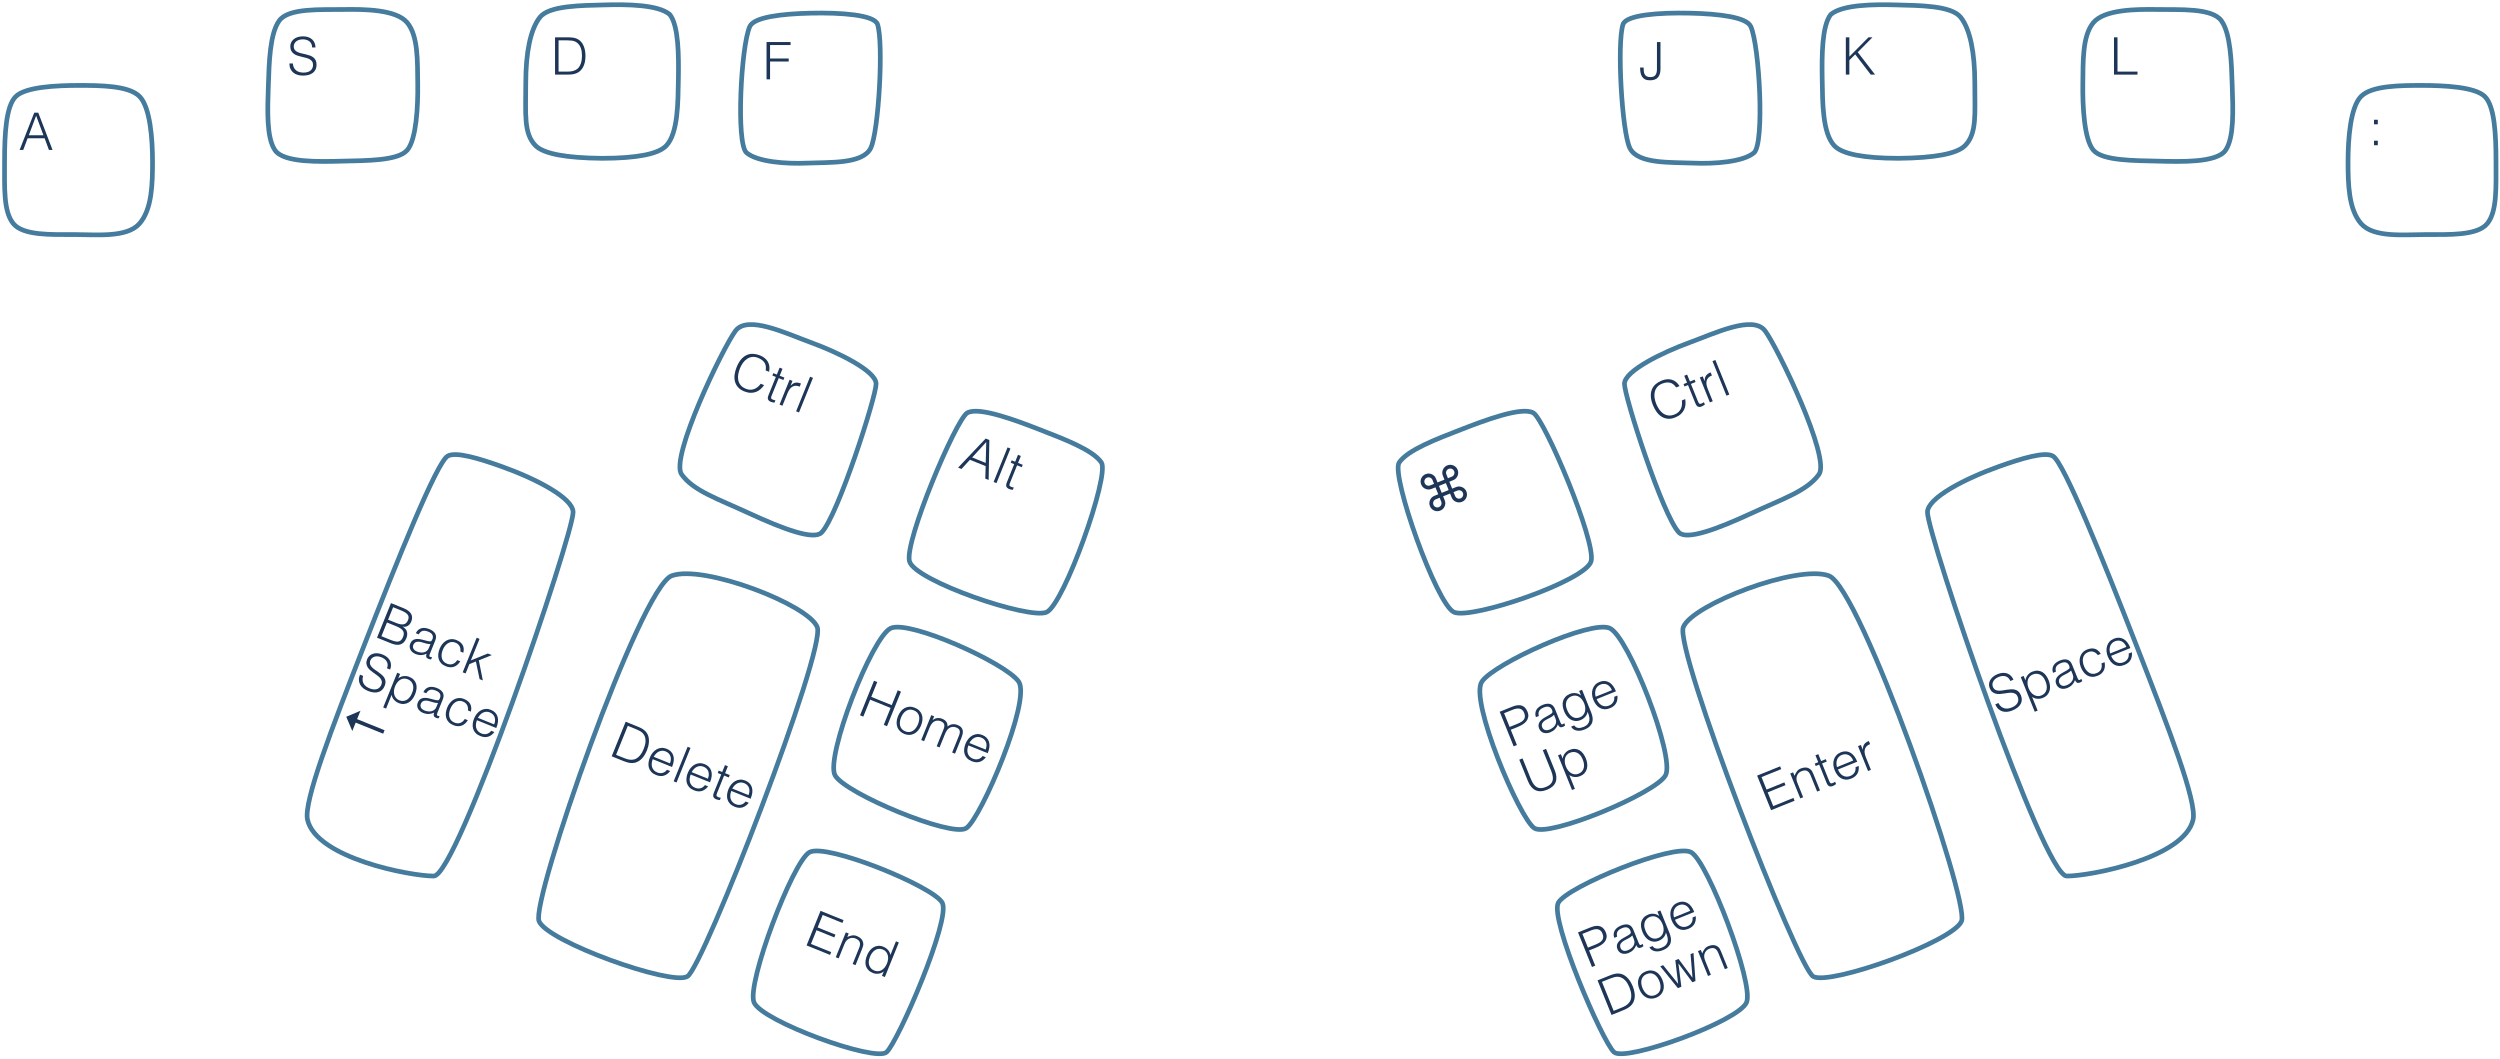 <?xml version="1.0" encoding="UTF-8"?>
<svg width="531px" height="225px" viewBox="0 0 531 225" version="1.1" xmlns="http://www.w3.org/2000/svg" xmlns:xlink="http://www.w3.org/1999/xlink">
    <title>Group</title>
    <g id="Page-1" stroke="none" stroke-width="1" fill="none" fill-rule="evenodd">
        <g id="Desktop-Copy-2" transform="translate(-457, -30)">
            <g id="Group" transform="translate(457.961, 31)">
                <g id="keyboard">
                    <g id="asdf">
                        <path d="M2.394,19.49 C4.479,17.439 11.121,17.146 15.718,17.146 C20.315,17.146 26.406,17.167 28.682,19.49 C30.959,21.812 31.436,28.595 31.436,33.294 C31.436,37.992 31.348,43.398 28.682,46.475 C26.017,49.552 19.519,48.818 14.774,48.818 C10.028,48.818 3.937,49.075 1.851,46.475 C-0.234,43.875 0.009,38.953 0.009,33.224 C0.009,27.495 0.308,21.54 2.394,19.49 Z" id="Path" stroke="#457B9D" stroke-linecap="round" stroke-linejoin="round"></path>
                        <path d="M58.345,3.395 C60.326,0.649 67.303,1.094 71.82,1.017 C76.336,0.94 83.176,0.985 85.525,3.806 C87.874,6.627 87.703,11.965 87.767,16.778 C87.831,21.59 87.486,28.604 85.525,30.899 C83.564,33.195 76.593,33.103 71.82,33.224 C67.046,33.345 59.281,33.614 57.443,30.899 C55.604,28.185 55.869,22.325 56.034,17.253 C56.198,12.18 56.364,6.142 58.345,3.395 Z" id="Path-2" stroke="#457B9D" stroke-linecap="round" stroke-linejoin="round"></path>
                        <path d="M113.708,2.675 C115.701,0.144 122.66,0.176 127.405,0.043 C132.149,-0.091 138.809,-0.035 141.3,2.078 C143.208,4.492 143.208,10.946 143.125,15.884 C143.043,20.821 143.056,27.254 140.569,29.93 C138.911,31.714 134.359,32.613 126.913,32.626 C119.2,32.554 114.491,31.655 112.786,29.93 C110.229,27.342 110.711,23.209 110.711,16.666 C110.711,10.123 111.715,5.206 113.708,2.675 Z" id="Path-3" stroke="#457B9D" stroke-linecap="round" stroke-linejoin="round"></path>
                        <path d="M158.297,4.623 C159.199,2.645 164.956,1.939 171.175,1.795 C177.725,1.642 184.743,2.154 185.423,4.16 C186.746,8.069 185.673,27.096 183.961,30.49 C182.249,33.884 175.222,33.432 170.567,33.641 C165.912,33.849 159.889,33.379 157.61,31.444 C155.331,29.509 156.446,8.684 158.297,4.623 Z" id="Path-4" stroke="#457B9D" stroke-linecap="round" stroke-linejoin="round"></path>
                        <g id="A" transform="translate(3.204, 22.929)" fill="#1D3557" fill-rule="nonzero">
                            <path d="M0,7.92 L3.113,0 L3.96,0 L6.996,7.92 L6.226,7.92 L5.313,5.434 L1.705,5.434 L0.77,7.92 L0,7.92 Z M1.958,4.796 L5.06,4.796 L3.509,0.638 L1.958,4.796 Z" id="Shape"></path>
                        </g>
                        <g id="S" transform="translate(60.512, 6.72)" fill="#1D3557" fill-rule="nonzero">
                            <path d="M0.726,5.764 C0.755,6.116 0.834,6.415 0.963,6.66 C1.091,6.906 1.256,7.106 1.458,7.26 C1.659,7.414 1.892,7.526 2.156,7.596 C2.42,7.665 2.702,7.7 3.003,7.7 C3.355,7.7 3.659,7.656 3.916,7.568 C4.173,7.48 4.382,7.361 4.543,7.21 C4.704,7.06 4.824,6.886 4.901,6.688 C4.978,6.49 5.016,6.281 5.016,6.061 C5.016,5.753 4.946,5.504 4.807,5.313 C4.668,5.122 4.486,4.966 4.263,4.846 C4.039,4.724 3.782,4.627 3.493,4.554 C3.203,4.481 2.906,4.409 2.602,4.34 C2.297,4.27 2,4.187 1.71,4.092 C1.421,3.997 1.164,3.868 0.941,3.707 C0.717,3.546 0.535,3.338 0.396,3.086 C0.257,2.833 0.187,2.512 0.187,2.123 C0.187,1.852 0.244,1.588 0.357,1.331 C0.471,1.074 0.64,0.847 0.864,0.649 C1.087,0.451 1.368,0.293 1.705,0.176 C2.042,0.059 2.431,0 2.871,0 C3.318,0 3.709,0.062 4.043,0.187 C4.376,0.312 4.653,0.482 4.873,0.699 C5.093,0.915 5.258,1.166 5.368,1.452 C5.478,1.738 5.533,2.042 5.533,2.365 L4.818,2.365 C4.818,2.064 4.765,1.804 4.659,1.584 C4.552,1.364 4.407,1.184 4.224,1.045 C4.041,0.906 3.832,0.803 3.597,0.737 C3.362,0.671 3.12,0.638 2.871,0.638 C2.49,0.638 2.169,0.691 1.909,0.797 C1.648,0.904 1.441,1.041 1.287,1.21 C1.133,1.379 1.027,1.566 0.968,1.771 C0.909,1.976 0.898,2.182 0.935,2.387 C0.979,2.644 1.082,2.849 1.243,3.003 C1.404,3.157 1.602,3.284 1.837,3.382 C2.072,3.482 2.33,3.562 2.612,3.624 C2.895,3.687 3.183,3.753 3.476,3.822 C3.769,3.892 4.053,3.975 4.329,4.07 C4.604,4.165 4.847,4.294 5.06,4.455 C5.273,4.616 5.443,4.824 5.572,5.077 C5.7,5.33 5.764,5.647 5.764,6.028 C5.764,6.761 5.511,7.33 5.005,7.733 C4.499,8.136 3.788,8.338 2.871,8.338 C2.46,8.338 2.079,8.285 1.727,8.178 C1.375,8.072 1.071,7.911 0.814,7.694 C0.557,7.478 0.357,7.21 0.214,6.891 C0.071,6.572 0,6.197 0,5.764 L0.726,5.764 Z" id="Path"></path>
                        </g>
                        <g id="D" transform="translate(116.93, 6.929)" fill="#1D3557" fill-rule="nonzero">
                            <path d="M0,7.92 L0,0 L2.706,0 C2.926,0 3.142,0.005 3.355,0.017 C3.568,0.028 3.777,0.053 3.982,0.093 C4.187,0.134 4.387,0.194 4.582,0.275 C4.776,0.356 4.965,0.462 5.148,0.594 C5.412,0.785 5.628,1.018 5.797,1.292 C5.966,1.567 6.099,1.857 6.199,2.162 C6.298,2.466 6.367,2.774 6.407,3.086 C6.448,3.397 6.468,3.685 6.468,3.949 C6.468,4.213 6.452,4.481 6.418,4.752 C6.386,5.023 6.332,5.289 6.259,5.55 C6.186,5.81 6.088,6.059 5.968,6.298 C5.846,6.536 5.694,6.754 5.511,6.952 C5.328,7.157 5.128,7.322 4.912,7.447 C4.695,7.572 4.468,7.669 4.229,7.739 C3.991,7.808 3.744,7.856 3.487,7.881 C3.23,7.907 2.97,7.92 2.706,7.92 L0,7.92 Z M0.748,7.282 L2.541,7.282 C2.878,7.282 3.196,7.262 3.493,7.221 C3.789,7.181 4.092,7.08 4.4,6.919 C4.664,6.787 4.88,6.607 5.049,6.38 C5.218,6.153 5.351,5.905 5.45,5.638 C5.55,5.37 5.619,5.089 5.66,4.796 C5.7,4.503 5.72,4.22 5.72,3.949 C5.72,3.663 5.702,3.372 5.665,3.075 C5.628,2.777 5.559,2.495 5.456,2.228 C5.353,1.96 5.214,1.714 5.038,1.49 C4.862,1.267 4.635,1.082 4.356,0.935 C4.121,0.81 3.843,0.73 3.52,0.693 C3.197,0.656 2.871,0.638 2.541,0.638 L0.748,0.638 L0.748,7.282 Z" id="Shape"></path>
                        </g>
                        <g id="F" transform="translate(161.853, 7.929)" fill="#1D3557" fill-rule="nonzero">
                            <polygon id="Path" points="0 7.92 0 0 5.104 0 5.104 0.638 0.748 0.638 0.748 3.498 4.708 3.498 4.708 4.136 0.748 4.136 0.748 7.92"></polygon>
                        </g>
                    </g>
                    <g id="thumb-cluster" transform="translate(64.267, 67.933)">
                        <path d="M90.993,1.334 C93.576,-2.077 101.732,1.898 107.153,3.87 C112.573,5.842 120.855,9.808 120.855,12.593 C120.855,15.378 112.668,40.751 109.268,44.18 C107.589,45.873 100.916,43.328 94.1,40.183 C87.11,36.958 82.094,35.351 79.547,31.831 C77.001,28.311 88.41,4.745 90.993,1.334 Z" id="Path-5" stroke="#457B9D" stroke-linecap="round" stroke-linejoin="round"></path>
                        <path d="M140.195,18.781 C137.784,20.241 126.82,46.148 127.946,50.292 C129.072,54.437 153.36,62.722 157.057,61.097 C160.755,59.473 170.532,32.001 168.706,29.304 C166.879,26.607 160.646,24.283 155.716,22.361 C150.786,20.438 142.606,17.321 140.195,18.781 Z" id="Path-6" stroke="#457B9D" stroke-linecap="round" stroke-linejoin="round"></path>
                        <path d="M123.998,64.49 C119.977,66.256 110.039,91.9 112.132,95.743 C114.224,99.587 136.881,108.986 139.997,106.974 C143.112,104.962 153.862,79.743 151.13,75.83 C148.398,71.916 128.019,62.724 123.998,64.49 Z" id="Path-7" stroke="#457B9D" stroke-linecap="round" stroke-linejoin="round"></path>
                        <path d="M106.681,112.099 C103.114,114.146 93.336,139.951 94.914,143.953 C96.493,147.956 120.637,156.712 123.075,154.547 C125.514,152.382 136.805,126.267 134.906,122.805 C133.007,119.342 110.247,110.053 106.681,112.099 Z" id="Path-8" stroke="#457B9D" stroke-linecap="round" stroke-linejoin="round"></path>
                        <path d="M77.467,53.35 C70.739,55.776 47.547,122.363 49.255,126.71 C50.963,131.056 77.333,140.486 80.764,138.472 C84.195,136.458 110.269,69.059 108.36,64.267 C106.451,59.476 84.195,50.925 77.467,53.35 Z" id="Path-9" stroke="#457B9D" stroke-linecap="round" stroke-linejoin="round"></path>
                        <path d="M29.835,27.95 C27.518,29.354 19.285,49.72 11.834,68.867 C5.293,85.673 -0.779,101.339 0.082,105.159 C1.924,113.331 21.9,117.142 26.908,117.142 C31.917,117.142 56.5,44.721 56.5,39.855 C56.5,36.879 48.721,32.785 41.243,30.127 C36.492,28.44 31.526,26.926 29.835,27.95 Z" id="Path-10" stroke="#457B9D" stroke-linecap="round" stroke-linejoin="round"></path>
                        <g id="Ctrl" transform="translate(98.678, 12.055) rotate(22) translate(-98.678, -12.055) translate(90.649, 7.886)" fill="#1D3557" fill-rule="nonzero">
                            <path d="M5.984,2.508 C5.83,1.833 5.544,1.353 5.126,1.067 C4.708,0.781 4.162,0.638 3.487,0.638 C3.01,0.638 2.6,0.733 2.255,0.924 C1.91,1.115 1.626,1.371 1.403,1.694 C1.179,2.017 1.014,2.389 0.907,2.811 C0.801,3.232 0.748,3.678 0.748,4.147 C0.748,4.587 0.794,5.02 0.885,5.445 C0.977,5.87 1.129,6.25 1.342,6.583 C1.555,6.917 1.841,7.187 2.2,7.392 C2.559,7.597 3.01,7.7 3.553,7.7 C3.89,7.7 4.198,7.645 4.477,7.535 C4.756,7.425 5,7.273 5.208,7.079 C5.418,6.884 5.593,6.655 5.737,6.391 C5.88,6.127 5.988,5.837 6.061,5.522 L6.842,5.522 C6.754,5.903 6.626,6.264 6.457,6.606 C6.288,6.947 6.066,7.245 5.792,7.502 C5.516,7.759 5.183,7.962 4.79,8.113 C4.398,8.263 3.938,8.338 3.41,8.338 C2.801,8.338 2.281,8.226 1.848,8.002 C1.415,7.779 1.062,7.476 0.786,7.095 C0.511,6.714 0.312,6.272 0.187,5.769 C0.062,5.267 -4.54747351e-13,4.734 -4.54747351e-13,4.169 C-4.54747351e-13,3.414 0.093,2.772 0.281,2.244 C0.468,1.716 0.726,1.285 1.056,0.952 C1.386,0.618 1.775,0.376 2.222,0.226 C2.669,0.075 3.157,9.9475983e-14 3.685,9.9475983e-14 C4.088,9.9475983e-14 4.464,0.053 4.812,0.16 C5.161,0.266 5.469,0.425 5.737,0.638 C6.004,0.851 6.224,1.113 6.396,1.425 C6.569,1.736 6.688,2.097 6.754,2.508 L5.984,2.508 Z" id="Path"></path>
                            <path d="M10.275,8.151 C10.194,8.166 10.088,8.191 9.956,8.228 C9.824,8.265 9.677,8.283 9.516,8.283 C9.186,8.283 8.935,8.2 8.763,8.036 C8.59,7.87 8.504,7.575 8.504,7.15 L8.504,2.981 L7.701,2.981 L7.701,2.431 L8.504,2.431 L8.504,0.847 L9.164,0.847 L9.164,2.431 L10.231,2.431 L10.231,2.981 L9.164,2.981 L9.164,6.886 C9.164,7.025 9.168,7.146 9.175,7.249 C9.182,7.352 9.204,7.436 9.241,7.502 C9.278,7.568 9.335,7.616 9.412,7.645 C9.489,7.674 9.597,7.689 9.736,7.689 C9.824,7.689 9.914,7.682 10.006,7.667 C10.097,7.652 10.187,7.634 10.275,7.612 L10.275,8.151 Z" id="Path"></path>
                            <path d="M12.091,8.129 L11.431,8.129 L11.431,2.431 L12.091,2.431 L12.091,3.498 L12.113,3.498 C12.296,3.043 12.533,2.726 12.823,2.546 C13.112,2.367 13.495,2.277 13.972,2.277 L13.972,2.992 C13.598,2.985 13.29,3.043 13.048,3.168 C12.806,3.293 12.614,3.461 12.471,3.674 C12.328,3.887 12.229,4.138 12.174,4.428 C12.119,4.717 12.091,5.02 12.091,5.335 L12.091,8.129 Z" id="Path"></path>
                            <polygon id="Path" points="15.227 8.129 15.227 0.209 15.887 0.209 15.887 8.129"></polygon>
                        </g>
                        <g id="Alt" transform="translate(145.542, 29.14) rotate(22) translate(-145.542, -29.14) translate(139.271, 25.103)" fill="#1D3557" fill-rule="nonzero">
                            <path d="M0,7.92 L3.113,1.42108547e-13 L3.96,1.42108547e-13 L6.996,7.92 L6.226,7.92 L5.313,5.434 L1.705,5.434 L0.77,7.92 L0,7.92 Z M1.958,4.796 L5.06,4.796 L3.509,0.638 L1.958,4.796 Z" id="Shape"></path>
                            <polygon id="Path" points="8.13 7.92 8.13 -8.52651283e-14 8.79 -8.52651283e-14 8.79 7.92"></polygon>
                            <path d="M12.542,7.942 C12.461,7.957 12.355,7.982 12.223,8.019 C12.091,8.056 11.944,8.074 11.783,8.074 C11.453,8.074 11.202,7.992 11.03,7.827 C10.857,7.662 10.771,7.366 10.771,6.941 L10.771,2.772 L9.968,2.772 L9.968,2.222 L10.771,2.222 L10.771,0.638 L11.431,0.638 L11.431,2.222 L12.498,2.222 L12.498,2.772 L11.431,2.772 L11.431,6.677 C11.431,6.816 11.435,6.937 11.442,7.04 C11.449,7.143 11.471,7.227 11.508,7.293 C11.545,7.359 11.602,7.407 11.679,7.436 C11.756,7.465 11.864,7.48 12.003,7.48 C12.091,7.48 12.181,7.473 12.273,7.458 C12.364,7.443 12.454,7.425 12.542,7.403 L12.542,7.942 Z" id="Path"></path>
                        </g>
                        <g id="Home" transform="translate(131.953, 84.672) rotate(22) translate(-131.953, -84.672) translate(117.872, 80.635)" fill="#1D3557" fill-rule="nonzero">
                            <polygon id="Path" points="0 7.92 0 -2.84217094e-13 0.748 -2.84217094e-13 0.748 3.399 5.434 3.399 5.434 -2.84217094e-13 6.182 -2.84217094e-13 6.182 7.92 5.434 7.92 5.434 4.037 0.748 4.037 0.748 7.92"></polygon>
                            <path d="M10.187,8.074 C9.82,8.067 9.478,8.001 9.159,7.876 C8.84,7.751 8.561,7.564 8.323,7.315 C8.084,7.066 7.895,6.754 7.756,6.38 C7.617,6.006 7.547,5.57 7.547,5.071 C7.547,4.653 7.602,4.263 7.712,3.9 C7.822,3.537 7.987,3.219 8.207,2.948 C8.427,2.677 8.702,2.462 9.032,2.304 C9.362,2.147 9.747,2.068 10.187,2.068 C10.634,2.068 11.023,2.147 11.353,2.304 C11.683,2.462 11.958,2.675 12.178,2.942 C12.398,3.21 12.561,3.527 12.668,3.894 C12.774,4.261 12.827,4.653 12.827,5.071 C12.827,5.526 12.765,5.936 12.64,6.303 C12.515,6.67 12.338,6.985 12.107,7.249 C11.876,7.513 11.597,7.716 11.271,7.859 C10.944,8.002 10.583,8.074 10.187,8.074 Z M12.123,5.071 C12.123,4.734 12.086,4.418 12.013,4.125 C11.94,3.832 11.826,3.577 11.672,3.361 C11.518,3.144 11.32,2.974 11.078,2.849 C10.836,2.724 10.539,2.662 10.187,2.662 C9.842,2.662 9.547,2.73 9.302,2.865 C9.056,3.001 8.856,3.181 8.702,3.405 C8.548,3.628 8.434,3.885 8.361,4.175 C8.288,4.464 8.251,4.763 8.251,5.071 C8.251,5.423 8.293,5.747 8.378,6.045 C8.462,6.341 8.585,6.596 8.746,6.809 C8.907,7.022 9.109,7.187 9.351,7.304 C9.593,7.421 9.872,7.48 10.187,7.48 C10.532,7.48 10.827,7.412 11.073,7.277 C11.318,7.141 11.518,6.959 11.672,6.732 C11.826,6.505 11.94,6.248 12.013,5.962 C12.086,5.676 12.123,5.379 12.123,5.071 Z" id="Shape"></path>
                            <path d="M14.676,7.92 L14.016,7.92 L14.016,2.222 L14.676,2.222 L14.676,3.08 L14.698,3.08 C14.867,2.75 15.109,2.499 15.424,2.326 C15.739,2.154 16.084,2.068 16.458,2.068 C16.722,2.068 16.946,2.097 17.129,2.156 C17.312,2.215 17.468,2.293 17.597,2.393 C17.725,2.491 17.831,2.607 17.916,2.739 C18,2.871 18.071,3.014 18.13,3.168 C18.321,2.794 18.576,2.517 18.895,2.337 C19.214,2.158 19.578,2.068 19.989,2.068 C20.378,2.068 20.688,2.132 20.919,2.26 C21.15,2.389 21.327,2.558 21.452,2.767 C21.577,2.975 21.659,3.216 21.7,3.487 C21.74,3.758 21.76,4.037 21.76,4.323 L21.76,7.92 L21.1,7.92 L21.1,3.982 C21.1,3.571 21.014,3.249 20.842,3.014 C20.669,2.779 20.348,2.662 19.879,2.662 C19.637,2.662 19.404,2.715 19.181,2.821 C18.957,2.928 18.761,3.091 18.592,3.311 C18.519,3.406 18.458,3.518 18.411,3.647 C18.363,3.775 18.324,3.909 18.295,4.048 C18.266,4.187 18.246,4.327 18.235,4.466 C18.224,4.605 18.218,4.734 18.218,4.851 L18.218,7.92 L17.558,7.92 L17.558,3.982 C17.558,3.571 17.472,3.249 17.3,3.014 C17.127,2.779 16.806,2.662 16.337,2.662 C16.095,2.662 15.862,2.715 15.639,2.821 C15.415,2.928 15.219,3.091 15.05,3.311 C14.977,3.406 14.916,3.518 14.869,3.647 C14.821,3.775 14.782,3.909 14.753,4.048 C14.724,4.187 14.704,4.327 14.693,4.466 C14.682,4.605 14.676,4.734 14.676,4.851 L14.676,7.92 Z" id="Path"></path>
                            <path d="M27.459,4.675 C27.459,4.396 27.421,4.134 27.344,3.889 C27.267,3.643 27.153,3.43 27.003,3.251 C26.852,3.071 26.664,2.928 26.436,2.821 C26.209,2.715 25.949,2.662 25.655,2.662 C25.362,2.662 25.103,2.717 24.88,2.827 C24.656,2.937 24.465,3.084 24.308,3.267 C24.15,3.45 24.024,3.663 23.928,3.905 C23.833,4.147 23.771,4.404 23.741,4.675 L27.459,4.675 Z M23.741,5.225 C23.741,5.533 23.782,5.824 23.862,6.099 C23.943,6.375 24.062,6.613 24.22,6.814 C24.377,7.016 24.577,7.178 24.819,7.298 C25.061,7.42 25.34,7.48 25.655,7.48 C26.088,7.48 26.458,7.366 26.766,7.139 C27.074,6.912 27.28,6.589 27.382,6.171 L28.119,6.171 C28.039,6.442 27.932,6.694 27.8,6.925 C27.668,7.155 27.503,7.357 27.305,7.529 C27.107,7.702 26.873,7.836 26.601,7.931 C26.33,8.026 26.015,8.074 25.655,8.074 C25.201,8.074 24.808,7.997 24.478,7.843 C24.148,7.689 23.877,7.478 23.664,7.21 C23.452,6.943 23.294,6.628 23.191,6.264 C23.089,5.902 23.037,5.511 23.037,5.093 C23.037,4.675 23.098,4.283 23.219,3.916 C23.34,3.549 23.512,3.228 23.736,2.954 C23.959,2.679 24.233,2.462 24.555,2.304 C24.878,2.147 25.245,2.068 25.655,2.068 C26.44,2.068 27.056,2.337 27.503,2.877 C27.951,3.416 28.171,4.198 28.163,5.225 L23.741,5.225 Z" id="Shape"></path>
                        </g>
                        <g id="End" transform="translate(115.856, 131.633) rotate(22) translate(-115.856, -131.633) translate(106.89, 127.596)" fill="#1D3557" fill-rule="nonzero">
                            <polygon id="Path" points="0 7.92 0 -1.42108547e-13 5.269 -1.42108547e-13 5.269 0.638 0.748 0.638 0.748 3.498 4.829 3.498 4.829 4.136 0.748 4.136 0.748 7.282 5.379 7.282 5.379 7.92"></polygon>
                            <path d="M7.349,7.92 L6.689,7.92 L6.689,2.222 L7.349,2.222 L7.349,3.014 C7.613,2.735 7.886,2.508 8.169,2.332 C8.451,2.156 8.79,2.068 9.186,2.068 C9.538,2.068 9.864,2.128 10.165,2.249 C10.466,2.37 10.719,2.581 10.924,2.882 C11.063,3.087 11.146,3.298 11.172,3.514 C11.197,3.731 11.21,3.956 11.21,4.191 L11.21,7.92 L10.55,7.92 L10.55,4.202 C10.55,3.689 10.436,3.304 10.209,3.047 C9.982,2.79 9.604,2.662 9.076,2.662 C8.871,2.662 8.684,2.693 8.515,2.756 C8.346,2.818 8.194,2.9 8.059,3.003 C7.923,3.106 7.807,3.223 7.712,3.355 C7.617,3.487 7.543,3.626 7.492,3.773 C7.426,3.956 7.386,4.132 7.371,4.301 C7.356,4.47 7.349,4.653 7.349,4.851 L7.349,7.92 Z" id="Path"></path>
                            <path d="M17.272,5.049 C17.272,4.726 17.228,4.42 17.14,4.13 C17.052,3.841 16.926,3.588 16.761,3.372 C16.596,3.155 16.394,2.983 16.156,2.854 C15.917,2.726 15.648,2.662 15.347,2.662 C15.002,2.662 14.705,2.73 14.456,2.865 C14.207,3.001 14.001,3.186 13.84,3.421 C13.679,3.656 13.561,3.929 13.488,4.24 C13.415,4.552 13.385,4.888 13.4,5.247 C13.4,5.606 13.45,5.923 13.549,6.199 C13.648,6.473 13.785,6.706 13.961,6.897 C14.137,7.088 14.342,7.232 14.577,7.332 C14.812,7.431 15.068,7.48 15.347,7.48 C15.655,7.48 15.93,7.418 16.172,7.293 C16.414,7.168 16.616,6.998 16.777,6.782 C16.938,6.565 17.061,6.309 17.146,6.011 C17.23,5.715 17.272,5.394 17.272,5.049 Z M17.272,8.52651283e-14 L17.932,8.52651283e-14 L17.932,7.92 L17.272,7.92 L17.272,6.919 L17.25,6.919 C17.155,7.11 17.032,7.277 16.882,7.42 C16.731,7.562 16.566,7.682 16.387,7.777 C16.207,7.872 16.022,7.946 15.831,7.997 C15.64,8.048 15.453,8.074 15.27,8.074 C14.808,8.074 14.416,7.997 14.093,7.843 C13.77,7.689 13.505,7.478 13.296,7.21 C13.087,6.943 12.934,6.626 12.839,6.259 C12.744,5.892 12.696,5.5 12.696,5.082 C12.696,4.686 12.747,4.305 12.85,3.938 C12.953,3.571 13.109,3.251 13.318,2.975 C13.527,2.7 13.791,2.481 14.11,2.316 C14.429,2.151 14.804,2.068 15.237,2.068 C15.64,2.068 16.027,2.158 16.398,2.337 C16.768,2.517 17.059,2.783 17.272,3.135 L17.272,8.52651283e-14 Z" id="Shape"></path>
                        </g>
                        <g id="Delete" transform="translate(80.401, 93.862) rotate(22) translate(-80.401, -93.862) translate(65.031, 89.825)" fill="#1D3557" fill-rule="nonzero">
                            <path d="M0,7.92 L0,1.13686838e-13 L2.706,1.13686838e-13 C2.926,1.13686838e-13 3.142,0.005 3.355,0.017 C3.568,0.028 3.777,0.053 3.982,0.093 C4.187,0.134 4.387,0.194 4.582,0.275 C4.776,0.356 4.965,0.462 5.148,0.594 C5.412,0.785 5.628,1.018 5.797,1.292 C5.966,1.567 6.099,1.857 6.199,2.162 C6.298,2.466 6.367,2.774 6.407,3.086 C6.448,3.397 6.468,3.685 6.468,3.949 C6.468,4.213 6.452,4.481 6.418,4.752 C6.386,5.023 6.332,5.289 6.259,5.55 C6.186,5.81 6.088,6.059 5.968,6.298 C5.846,6.536 5.694,6.754 5.511,6.952 C5.328,7.157 5.128,7.322 4.912,7.447 C4.695,7.572 4.468,7.669 4.229,7.739 C3.991,7.808 3.744,7.856 3.487,7.881 C3.23,7.907 2.97,7.92 2.706,7.92 L0,7.92 Z M0.748,7.282 L2.541,7.282 C2.878,7.282 3.196,7.262 3.493,7.221 C3.789,7.181 4.092,7.08 4.4,6.919 C4.664,6.787 4.88,6.607 5.049,6.38 C5.218,6.153 5.351,5.905 5.45,5.638 C5.55,5.37 5.619,5.089 5.66,4.796 C5.7,4.503 5.72,4.22 5.72,3.949 C5.72,3.663 5.702,3.372 5.665,3.075 C5.628,2.777 5.559,2.495 5.456,2.228 C5.353,1.96 5.214,1.714 5.038,1.49 C4.862,1.267 4.635,1.082 4.356,0.935 C4.121,0.81 3.843,0.73 3.52,0.693 C3.197,0.656 2.871,0.638 2.541,0.638 L0.748,0.638 L0.748,7.282 Z" id="Shape"></path>
                            <path d="M12.035,4.675 C12.035,4.396 11.997,4.134 11.92,3.889 C11.843,3.643 11.729,3.43 11.579,3.251 C11.428,3.071 11.239,2.928 11.012,2.821 C10.785,2.715 10.524,2.662 10.231,2.662 C9.938,2.662 9.679,2.717 9.456,2.827 C9.232,2.937 9.041,3.084 8.884,3.267 C8.726,3.45 8.599,3.663 8.504,3.905 C8.409,4.147 8.346,4.404 8.317,4.675 L12.035,4.675 Z M8.317,5.225 C8.317,5.533 8.357,5.824 8.438,6.099 C8.519,6.375 8.638,6.613 8.796,6.814 C8.953,7.016 9.153,7.178 9.395,7.298 C9.637,7.42 9.916,7.48 10.231,7.48 C10.664,7.48 11.034,7.366 11.342,7.139 C11.65,6.912 11.855,6.589 11.958,6.171 L12.695,6.171 C12.614,6.442 12.508,6.694 12.376,6.925 C12.244,7.155 12.079,7.357 11.881,7.529 C11.683,7.702 11.448,7.836 11.177,7.931 C10.906,8.026 10.59,8.074 10.231,8.074 C9.776,8.074 9.384,7.997 9.054,7.843 C8.724,7.689 8.453,7.478 8.24,7.21 C8.027,6.943 7.87,6.628 7.767,6.264 C7.664,5.902 7.613,5.511 7.613,5.093 C7.613,4.675 7.674,4.283 7.795,3.916 C7.916,3.549 8.088,3.228 8.312,2.954 C8.535,2.679 8.808,2.462 9.131,2.304 C9.454,2.147 9.82,2.068 10.231,2.068 C11.016,2.068 11.632,2.337 12.079,2.877 C12.526,3.416 12.746,4.198 12.739,5.225 L8.317,5.225 Z" id="Shape"></path>
                            <polygon id="Path" points="14.192 7.92 14.192 -1.13686838e-13 14.852 -1.13686838e-13 14.852 7.92"></polygon>
                            <path d="M20.727,4.675 C20.727,4.396 20.689,4.134 20.612,3.889 C20.535,3.643 20.421,3.43 20.271,3.251 C20.12,3.071 19.932,2.928 19.704,2.821 C19.477,2.715 19.217,2.662 18.923,2.662 C18.63,2.662 18.371,2.717 18.148,2.827 C17.924,2.937 17.733,3.084 17.576,3.267 C17.418,3.45 17.292,3.663 17.196,3.905 C17.101,4.147 17.039,4.404 17.009,4.675 L20.727,4.675 Z M17.009,5.225 C17.009,5.533 17.05,5.824 17.13,6.099 C17.211,6.375 17.33,6.613 17.488,6.814 C17.645,7.016 17.845,7.178 18.087,7.298 C18.329,7.42 18.608,7.48 18.923,7.48 C19.356,7.48 19.726,7.366 20.034,7.139 C20.342,6.912 20.548,6.589 20.65,6.171 L21.387,6.171 C21.307,6.442 21.2,6.694 21.068,6.925 C20.936,7.155 20.771,7.357 20.573,7.529 C20.375,7.702 20.141,7.836 19.869,7.931 C19.598,8.026 19.283,8.074 18.923,8.074 C18.469,8.074 18.076,7.997 17.746,7.843 C17.416,7.689 17.145,7.478 16.932,7.21 C16.72,6.943 16.562,6.628 16.459,6.264 C16.357,5.902 16.305,5.511 16.305,5.093 C16.305,4.675 16.366,4.283 16.487,3.916 C16.608,3.549 16.78,3.228 17.004,2.954 C17.227,2.679 17.501,2.462 17.823,2.304 C18.146,2.147 18.513,2.068 18.923,2.068 C19.708,2.068 20.324,2.337 20.771,2.877 C21.219,3.416 21.439,4.198 21.431,5.225 L17.009,5.225 Z" id="Shape"></path>
                            <path d="M24.787,7.942 C24.707,7.957 24.6,7.982 24.468,8.019 C24.336,8.056 24.19,8.074 24.028,8.074 C23.698,8.074 23.447,7.992 23.275,7.827 C23.102,7.662 23.016,7.366 23.016,6.941 L23.016,2.772 L22.213,2.772 L22.213,2.222 L23.016,2.222 L23.016,0.638 L23.676,0.638 L23.676,2.222 L24.743,2.222 L24.743,2.772 L23.676,2.772 L23.676,6.677 C23.676,6.816 23.68,6.937 23.687,7.04 C23.695,7.143 23.717,7.227 23.753,7.293 C23.79,7.359 23.847,7.407 23.924,7.436 C24.001,7.465 24.109,7.48 24.248,7.48 C24.336,7.48 24.426,7.473 24.518,7.458 C24.609,7.443 24.699,7.425 24.787,7.403 L24.787,7.942 Z" id="Path"></path>
                            <path d="M30.035,4.675 C30.035,4.396 29.997,4.134 29.92,3.889 C29.843,3.643 29.729,3.43 29.579,3.251 C29.429,3.071 29.24,2.928 29.012,2.821 C28.785,2.715 28.525,2.662 28.231,2.662 C27.938,2.662 27.68,2.717 27.456,2.827 C27.232,2.937 27.042,3.084 26.884,3.267 C26.726,3.45 26.6,3.663 26.504,3.905 C26.409,4.147 26.347,4.404 26.317,4.675 L30.035,4.675 Z M26.317,5.225 C26.317,5.533 26.358,5.824 26.438,6.099 C26.519,6.375 26.638,6.613 26.796,6.814 C26.954,7.016 27.153,7.178 27.395,7.298 C27.637,7.42 27.916,7.48 28.231,7.48 C28.664,7.48 29.034,7.366 29.342,7.139 C29.65,6.912 29.856,6.589 29.958,6.171 L30.695,6.171 C30.615,6.442 30.508,6.694 30.376,6.925 C30.244,7.155 30.079,7.357 29.881,7.529 C29.683,7.702 29.449,7.836 29.177,7.931 C28.906,8.026 28.591,8.074 28.231,8.074 C27.777,8.074 27.384,7.997 27.054,7.843 C26.724,7.689 26.453,7.478 26.24,7.21 C26.028,6.943 25.87,6.628 25.767,6.264 C25.665,5.902 25.613,5.511 25.613,5.093 C25.613,4.675 25.674,4.283 25.795,3.916 C25.916,3.549 26.088,3.228 26.312,2.954 C26.536,2.679 26.809,2.462 27.131,2.304 C27.454,2.147 27.821,2.068 28.231,2.068 C29.016,2.068 29.632,2.337 30.079,2.877 C30.527,3.416 30.747,4.198 30.739,5.225 L26.317,5.225 Z" id="Shape"></path>
                        </g>
                        <g id="Back-Space-←" transform="translate(26.549, 77.937) rotate(22) translate(-26.549, -77.937) translate(11.004, 63.804)" fill="#1D3557" fill-rule="nonzero">
                            <path d="M1.166,7.282 L3.069,7.282 C3.48,7.282 3.837,7.264 4.141,7.227 C4.446,7.19 4.697,7.115 4.895,7.002 C5.093,6.888 5.242,6.726 5.34,6.518 C5.439,6.309 5.489,6.032 5.489,5.687 C5.489,5.357 5.434,5.091 5.324,4.889 C5.214,4.688 5.056,4.532 4.851,4.422 C4.646,4.312 4.4,4.237 4.114,4.197 C3.828,4.156 3.509,4.136 3.157,4.136 L1.166,4.136 L1.166,7.282 Z M1.166,3.498 L3.058,3.498 C3.447,3.498 3.773,3.465 4.037,3.399 C4.301,3.333 4.514,3.236 4.675,3.107 C4.836,2.979 4.952,2.821 5.021,2.635 C5.091,2.447 5.126,2.233 5.126,1.991 C5.126,1.742 5.086,1.531 5.005,1.359 C4.924,1.186 4.796,1.047 4.62,0.941 C4.444,0.834 4.215,0.757 3.933,0.71 C3.65,0.662 3.304,0.638 2.893,0.638 L1.166,0.638 L1.166,3.498 Z M0.418,7.92 L0.418,8.52651283e-14 L3.278,8.52651283e-14 C3.74,8.52651283e-14 4.136,0.048 4.466,0.143 C4.796,0.238 5.066,0.374 5.274,0.55 C5.484,0.726 5.636,0.937 5.731,1.183 C5.826,1.428 5.874,1.698 5.874,1.991 C5.874,2.27 5.837,2.51 5.764,2.712 C5.691,2.913 5.595,3.082 5.478,3.217 C5.361,3.353 5.227,3.459 5.077,3.537 C4.926,3.614 4.77,3.667 4.609,3.696 L4.609,3.718 C5.159,3.799 5.568,4.015 5.835,4.367 C6.103,4.719 6.237,5.159 6.237,5.687 C6.237,6.098 6.173,6.446 6.045,6.732 C5.916,7.018 5.738,7.249 5.511,7.425 C5.284,7.601 5.011,7.728 4.691,7.804 C4.372,7.881 4.026,7.92 3.652,7.92 L0.418,7.92 Z" id="Shape"></path>
                            <path d="M11.452,4.928 C11.173,5.045 10.891,5.122 10.605,5.159 C10.319,5.196 10.033,5.225 9.747,5.247 C9.241,5.284 8.847,5.397 8.565,5.588 C8.282,5.779 8.141,6.068 8.141,6.457 C8.141,6.633 8.176,6.785 8.246,6.913 C8.315,7.042 8.407,7.148 8.521,7.232 C8.634,7.317 8.766,7.379 8.917,7.42 C9.067,7.46 9.219,7.48 9.373,7.48 C9.637,7.48 9.894,7.447 10.143,7.381 C10.392,7.315 10.614,7.214 10.809,7.079 C11.003,6.943 11.159,6.771 11.276,6.561 C11.393,6.353 11.452,6.105 11.452,5.819 L11.452,4.928 Z M10.341,4.598 C10.466,4.583 10.614,4.561 10.787,4.532 C10.959,4.503 11.1,4.462 11.21,4.411 C11.32,4.36 11.388,4.274 11.414,4.152 C11.439,4.032 11.452,3.92 11.452,3.817 C11.452,3.48 11.344,3.203 11.128,2.986 C10.911,2.77 10.546,2.662 10.033,2.662 C9.806,2.662 9.597,2.682 9.406,2.723 C9.215,2.763 9.049,2.833 8.906,2.932 C8.763,3.03 8.645,3.163 8.554,3.328 C8.462,3.493 8.401,3.7 8.372,3.949 L7.701,3.949 C7.723,3.612 7.8,3.324 7.932,3.086 C8.064,2.847 8.235,2.653 8.444,2.502 C8.653,2.352 8.895,2.242 9.17,2.172 C9.445,2.103 9.736,2.068 10.044,2.068 C10.33,2.068 10.6,2.099 10.853,2.162 C11.106,2.224 11.326,2.323 11.513,2.458 C11.7,2.594 11.846,2.776 11.953,3.003 C12.059,3.23 12.112,3.509 12.112,3.839 L12.112,6.941 C12.112,7.198 12.158,7.361 12.25,7.431 C12.341,7.5 12.526,7.484 12.805,7.381 L12.805,7.898 C12.754,7.913 12.679,7.935 12.58,7.964 C12.481,7.993 12.383,8.008 12.288,8.008 C12.185,8.008 12.086,7.997 11.991,7.975 C11.881,7.96 11.793,7.926 11.727,7.87 C11.661,7.816 11.608,7.75 11.568,7.673 C11.527,7.596 11.5,7.511 11.485,7.42 C11.47,7.328 11.463,7.231 11.463,7.128 C11.184,7.436 10.865,7.671 10.506,7.832 C10.147,7.993 9.758,8.074 9.34,8.074 C9.091,8.074 8.851,8.041 8.62,7.975 C8.389,7.909 8.185,7.806 8.009,7.667 C7.833,7.528 7.694,7.357 7.591,7.155 C7.488,6.954 7.437,6.714 7.437,6.435 C7.437,5.467 8.101,4.895 9.428,4.719 L10.341,4.598 Z" id="Shape"></path>
                            <path d="M17.943,4.015 C17.826,3.59 17.624,3.258 17.338,3.019 C17.052,2.781 16.689,2.662 16.249,2.662 C15.912,2.662 15.622,2.732 15.38,2.871 C15.138,3.01 14.94,3.196 14.786,3.426 C14.632,3.658 14.518,3.918 14.445,4.207 C14.372,4.497 14.335,4.789 14.335,5.082 C14.335,5.383 14.37,5.676 14.44,5.962 C14.509,6.248 14.621,6.505 14.775,6.732 C14.929,6.959 15.127,7.141 15.369,7.277 C15.611,7.412 15.904,7.48 16.249,7.48 C16.74,7.48 17.135,7.344 17.432,7.073 C17.729,6.802 17.917,6.428 17.998,5.951 L18.702,5.951 C18.643,6.266 18.55,6.554 18.422,6.814 C18.293,7.075 18.128,7.298 17.927,7.486 C17.725,7.673 17.485,7.817 17.206,7.92 C16.927,8.023 16.608,8.074 16.249,8.074 C15.794,8.074 15.402,7.997 15.072,7.843 C14.742,7.689 14.471,7.478 14.258,7.21 C14.045,6.943 13.888,6.626 13.785,6.259 C13.682,5.892 13.631,5.5 13.631,5.082 C13.631,4.686 13.688,4.306 13.802,3.943 C13.915,3.58 14.082,3.26 14.302,2.981 C14.522,2.702 14.795,2.481 15.122,2.316 C15.448,2.151 15.824,2.068 16.249,2.068 C16.909,2.068 17.443,2.226 17.85,2.541 C18.257,2.856 18.511,3.348 18.614,4.015 L17.943,4.015 Z" id="Path"></path>
                            <polygon id="Path" points="20.045 7.92 20.045 8.52651283e-14 20.705 8.52651283e-14 20.705 4.928 23.499 2.222 24.401 2.222 22.267 4.279 24.654 7.92 23.917 7.92 21.783 4.741 20.705 5.764 20.705 7.92"></polygon>
                            <path d="M0.726,16.555 C0.755,16.907 0.834,17.206 0.963,17.451 C1.091,17.697 1.256,17.897 1.458,18.051 C1.659,18.205 1.892,18.317 2.156,18.387 C2.42,18.456 2.702,18.491 3.003,18.491 C3.355,18.491 3.659,18.447 3.916,18.359 C4.173,18.271 4.382,18.152 4.543,18.002 C4.704,17.851 4.824,17.677 4.901,17.479 C4.978,17.281 5.016,17.072 5.016,16.852 C5.016,16.544 4.946,16.295 4.807,16.104 C4.668,15.913 4.486,15.758 4.263,15.636 C4.039,15.515 3.782,15.418 3.493,15.345 C3.203,15.272 2.906,15.2 2.602,15.13 C2.297,15.061 2,14.978 1.71,14.883 C1.421,14.788 1.164,14.659 0.941,14.498 C0.717,14.337 0.535,14.13 0.396,13.877 C0.257,13.623 0.187,13.303 0.187,12.914 C0.187,12.643 0.244,12.379 0.357,12.122 C0.471,11.865 0.64,11.638 0.864,11.44 C1.087,11.242 1.368,11.084 1.705,10.967 C2.042,10.85 2.431,10.791 2.871,10.791 C3.318,10.791 3.709,10.853 4.043,10.978 C4.376,11.103 4.653,11.273 4.873,11.489 C5.093,11.706 5.258,11.957 5.368,12.243 C5.478,12.529 5.533,12.833 5.533,13.156 L4.818,13.156 C4.818,12.855 4.765,12.595 4.659,12.375 C4.552,12.155 4.407,11.975 4.224,11.836 C4.041,11.697 3.832,11.594 3.597,11.528 C3.362,11.462 3.12,11.429 2.871,11.429 C2.49,11.429 2.169,11.482 1.909,11.588 C1.648,11.695 1.441,11.832 1.287,12.001 C1.133,12.17 1.027,12.357 0.968,12.562 C0.909,12.767 0.898,12.973 0.935,13.178 C0.979,13.435 1.082,13.64 1.243,13.794 C1.404,13.948 1.602,14.075 1.837,14.174 C2.072,14.273 2.33,14.353 2.612,14.415 C2.895,14.478 3.183,14.544 3.476,14.614 C3.769,14.683 4.053,14.766 4.329,14.861 C4.604,14.956 4.847,15.085 5.06,15.246 C5.273,15.407 5.443,15.614 5.572,15.867 C5.7,16.12 5.764,16.438 5.764,16.819 C5.764,17.552 5.511,18.121 5.005,18.524 C4.499,18.927 3.788,19.129 2.871,19.129 C2.46,19.129 2.079,19.076 1.727,18.97 C1.375,18.863 1.071,18.702 0.814,18.485 C0.557,18.269 0.357,18.002 0.214,17.683 C0.071,17.363 0,16.988 0,16.555 L0.726,16.555 Z" id="Path"></path>
                            <path d="M7.844,16.093 C7.844,16.416 7.888,16.722 7.976,17.012 C8.064,17.301 8.191,17.554 8.356,17.77 C8.521,17.987 8.722,18.159 8.961,18.288 C9.199,18.416 9.468,18.48 9.769,18.48 C10.106,18.48 10.402,18.412 10.655,18.276 C10.908,18.141 11.115,17.956 11.276,17.721 C11.437,17.486 11.555,17.213 11.628,16.901 C11.701,16.59 11.731,16.254 11.716,15.895 C11.716,15.536 11.667,15.219 11.568,14.944 C11.469,14.668 11.331,14.436 11.155,14.245 C10.979,14.054 10.774,13.909 10.539,13.81 C10.304,13.711 10.048,13.662 9.769,13.662 C9.461,13.662 9.186,13.724 8.944,13.849 C8.702,13.974 8.5,14.144 8.339,14.361 C8.178,14.577 8.055,14.834 7.971,15.13 C7.886,15.428 7.844,15.748 7.844,16.093 Z M7.844,21.164 L7.184,21.164 L7.184,13.222 L7.844,13.222 L7.844,14.223 L7.866,14.223 C7.961,14.04 8.084,13.875 8.235,13.728 C8.385,13.581 8.55,13.46 8.73,13.365 C8.909,13.27 9.094,13.196 9.285,13.145 C9.476,13.094 9.663,13.068 9.846,13.068 C10.308,13.068 10.7,13.145 11.023,13.299 C11.346,13.453 11.612,13.664 11.821,13.931 C12.03,14.199 12.182,14.516 12.277,14.883 C12.372,15.25 12.42,15.642 12.42,16.06 C12.42,16.456 12.369,16.837 12.266,17.204 C12.163,17.571 12.008,17.892 11.799,18.166 C11.59,18.442 11.326,18.662 11.007,18.826 C10.688,18.991 10.312,19.074 9.879,19.074 C9.476,19.074 9.089,18.984 8.719,18.805 C8.348,18.625 8.057,18.359 7.844,18.007 L7.844,21.164 Z" id="Shape"></path>
                            <path d="M17.624,15.928 C17.345,16.045 17.063,16.122 16.777,16.159 C16.491,16.196 16.205,16.225 15.919,16.247 C15.413,16.284 15.019,16.397 14.737,16.588 C14.454,16.779 14.313,17.068 14.313,17.457 C14.313,17.633 14.348,17.785 14.418,17.913 C14.487,18.042 14.579,18.148 14.693,18.233 C14.806,18.317 14.938,18.379 15.089,18.419 C15.239,18.46 15.391,18.48 15.545,18.48 C15.809,18.48 16.066,18.447 16.315,18.381 C16.564,18.315 16.786,18.214 16.981,18.078 C17.175,17.943 17.331,17.77 17.448,17.561 C17.565,17.352 17.624,17.105 17.624,16.819 L17.624,15.928 Z M16.513,15.598 C16.638,15.583 16.786,15.561 16.959,15.532 C17.131,15.503 17.272,15.462 17.382,15.411 C17.492,15.36 17.56,15.274 17.586,15.152 C17.611,15.031 17.624,14.92 17.624,14.817 C17.624,14.48 17.516,14.203 17.3,13.986 C17.083,13.77 16.718,13.662 16.205,13.662 C15.978,13.662 15.769,13.682 15.578,13.723 C15.387,13.763 15.221,13.832 15.078,13.931 C14.935,14.03 14.817,14.162 14.726,14.328 C14.634,14.492 14.573,14.7 14.544,14.949 L13.873,14.949 C13.895,14.612 13.972,14.324 14.104,14.085 C14.236,13.847 14.407,13.653 14.616,13.502 C14.825,13.352 15.067,13.242 15.342,13.172 C15.617,13.103 15.908,13.068 16.216,13.068 C16.502,13.068 16.772,13.099 17.025,13.162 C17.278,13.224 17.498,13.323 17.685,13.459 C17.872,13.594 18.018,13.776 18.125,14.003 C18.231,14.23 18.284,14.509 18.284,14.839 L18.284,17.941 C18.284,18.198 18.33,18.361 18.422,18.43 C18.513,18.5 18.698,18.484 18.977,18.381 L18.977,18.898 C18.926,18.913 18.851,18.935 18.752,18.964 C18.653,18.993 18.555,19.008 18.46,19.008 C18.357,19.008 18.258,18.997 18.163,18.975 C18.053,18.96 17.965,18.925 17.899,18.87 C17.833,18.816 17.78,18.75 17.74,18.672 C17.699,18.596 17.672,18.511 17.657,18.419 C17.642,18.328 17.635,18.231 17.635,18.128 C17.356,18.436 17.037,18.671 16.678,18.832 C16.319,18.993 15.93,19.074 15.512,19.074 C15.263,19.074 15.023,19.041 14.792,18.975 C14.561,18.909 14.357,18.806 14.181,18.667 C14.005,18.528 13.866,18.357 13.763,18.155 C13.66,17.954 13.609,17.714 13.609,17.435 C13.609,16.467 14.273,15.895 15.6,15.719 L16.513,15.598 Z" id="Shape"></path>
                            <path d="M24.115,15.015 C23.998,14.59 23.796,14.258 23.51,14.02 C23.224,13.781 22.861,13.662 22.421,13.662 C22.084,13.662 21.794,13.732 21.552,13.871 C21.31,14.01 21.112,14.195 20.958,14.427 C20.804,14.658 20.691,14.918 20.617,15.207 C20.544,15.497 20.507,15.789 20.507,16.082 C20.507,16.383 20.542,16.676 20.612,16.962 C20.681,17.248 20.793,17.505 20.947,17.732 C21.101,17.959 21.299,18.141 21.541,18.276 C21.783,18.412 22.077,18.48 22.421,18.48 C22.913,18.48 23.307,18.344 23.604,18.073 C23.901,17.802 24.09,17.428 24.17,16.951 L24.874,16.951 C24.816,17.266 24.722,17.554 24.594,17.814 C24.465,18.075 24.3,18.299 24.099,18.485 C23.897,18.672 23.657,18.817 23.378,18.92 C23.1,19.023 22.781,19.074 22.421,19.074 C21.967,19.074 21.574,18.997 21.244,18.843 C20.914,18.689 20.643,18.478 20.43,18.21 C20.218,17.943 20.06,17.626 19.957,17.259 C19.855,16.892 19.803,16.5 19.803,16.082 C19.803,15.686 19.86,15.306 19.974,14.944 C20.087,14.581 20.254,14.26 20.474,13.981 C20.694,13.702 20.967,13.48 21.294,13.316 C21.62,13.15 21.996,13.068 22.421,13.068 C23.081,13.068 23.615,13.226 24.022,13.541 C24.429,13.856 24.684,14.348 24.786,15.015 L24.115,15.015 Z" id="Path"></path>
                            <path d="M30.386,15.675 C30.386,15.396 30.348,15.134 30.271,14.889 C30.194,14.643 30.08,14.43 29.93,14.251 C29.779,14.071 29.591,13.928 29.363,13.822 C29.136,13.715 28.876,13.662 28.582,13.662 C28.289,13.662 28.03,13.717 27.807,13.827 C27.583,13.937 27.392,14.084 27.235,14.267 C27.077,14.45 26.951,14.663 26.855,14.905 C26.76,15.147 26.698,15.404 26.668,15.675 L30.386,15.675 Z M26.668,16.225 C26.668,16.533 26.709,16.825 26.789,17.099 C26.87,17.375 26.989,17.613 27.147,17.814 C27.304,18.016 27.504,18.177 27.746,18.299 C27.988,18.419 28.267,18.48 28.582,18.48 C29.015,18.48 29.385,18.366 29.693,18.139 C30.001,17.912 30.207,17.589 30.309,17.171 L31.046,17.171 C30.966,17.442 30.859,17.694 30.727,17.924 C30.595,18.155 30.43,18.357 30.232,18.529 C30.034,18.702 29.8,18.836 29.528,18.931 C29.257,19.026 28.942,19.074 28.582,19.074 C28.128,19.074 27.735,18.997 27.405,18.843 C27.075,18.689 26.804,18.478 26.591,18.21 C26.379,17.943 26.221,17.628 26.118,17.265 C26.016,16.901 25.964,16.511 25.964,16.093 C25.964,15.675 26.025,15.283 26.146,14.916 C26.267,14.549 26.439,14.229 26.663,13.954 C26.886,13.678 27.16,13.462 27.482,13.305 C27.805,13.147 28.172,13.068 28.582,13.068 C29.367,13.068 29.983,13.338 30.43,13.877 C30.878,14.415 31.098,15.198 31.09,16.225 L26.668,16.225 Z" id="Shape"></path>
                            <polygon id="Path" points="0.655 25.945 2.975 23.625 2.975 25.548 9.27 25.548 9.27 26.343 2.975 26.343 2.975 28.266"></polygon>
                        </g>
                    </g>
                </g>
                <g id="keyboard-copy" transform="translate(412.599, 111.409) scale(-1, 1) translate(-412.599, -111.409) translate(296, 0)">
                    <g id="asdf">
                        <path d="M2.394,19.49 C4.479,17.439 11.121,17.146 15.718,17.146 C20.315,17.146 26.406,17.167 28.682,19.49 C30.959,21.812 31.436,28.595 31.436,33.294 C31.436,37.992 31.348,43.398 28.682,46.475 C26.017,49.552 19.519,48.818 14.774,48.818 C10.028,48.818 3.937,49.075 1.851,46.475 C-0.234,43.875 0.009,38.953 0.009,33.224 C0.009,27.495 0.308,21.54 2.394,19.49 Z" id="Path" stroke="#457B9D" stroke-linecap="round" stroke-linejoin="round"></path>
                        <path d="M58.345,3.395 C60.326,0.649 67.303,1.094 71.82,1.017 C76.336,0.94 83.176,0.985 85.525,3.806 C87.874,6.627 87.703,11.965 87.767,16.778 C87.831,21.59 87.486,28.604 85.525,30.899 C83.564,33.195 76.593,33.103 71.82,33.224 C67.046,33.345 59.281,33.614 57.443,30.899 C55.604,28.185 55.869,22.325 56.034,17.253 C56.198,12.18 56.364,6.142 58.345,3.395 Z" id="Path-2" stroke="#457B9D" stroke-linecap="round" stroke-linejoin="round"></path>
                        <path d="M113.708,2.675 C115.701,0.144 122.66,0.176 127.405,0.043 C132.149,-0.091 138.809,-0.035 141.3,2.078 C143.208,4.492 143.208,10.946 143.125,15.884 C143.043,20.821 143.056,27.254 140.569,29.93 C138.911,31.714 134.359,32.613 126.913,32.626 C119.2,32.554 114.491,31.655 112.786,29.93 C110.229,27.342 110.711,23.209 110.711,16.666 C110.711,10.123 111.715,5.206 113.708,2.675 Z" id="Path-3" stroke="#457B9D" stroke-linecap="round" stroke-linejoin="round"></path>
                        <path d="M158.297,4.623 C159.199,2.645 164.956,1.939 171.175,1.795 C177.725,1.642 184.743,2.154 185.423,4.16 C186.746,8.069 185.673,27.096 183.961,30.49 C182.249,33.884 175.222,33.432 170.567,33.641 C165.912,33.849 159.889,33.379 157.61,31.444 C155.331,29.509 156.446,8.684 158.297,4.623 Z" id="Path-4" stroke="#457B9D" stroke-linecap="round" stroke-linejoin="round"></path>
                        <g id=":" transform="translate(25.417, 27.143) scale(-1, 1) translate(-25.417, -27.143) translate(24.917, 24.437)" fill="#1D3557" fill-rule="nonzero">
                            <path d="M0,5.412 L0,4.444 L0.803,4.444 L0.803,5.412 L0,5.412 Z M0,0.968 L0,0 L0.803,0 L0.803,0.968 L0,0.968 Z" id="Shape"></path>
                        </g>
                        <g id="L" transform="translate(78.651, 10.889) scale(-1, 1) translate(-78.651, -10.889) translate(76.154, 6.929)" fill="#1D3557" fill-rule="nonzero">
                            <polygon id="Path" points="0 7.92 0 0 0.748 0 0.748 7.282 4.994 7.282 4.994 7.92"></polygon>
                        </g>
                        <g id="K" transform="translate(135.002, 10.889) scale(-1, 1) translate(-135.002, -10.889) translate(131.9, 6.929)" fill="#1D3557" fill-rule="nonzero">
                            <polygon id="Path" points="0 7.92 0 0 0.748 0 0.748 4.103 4.807 0 5.654 0 2.53 3.157 6.204 7.92 5.291 7.92 1.991 3.619 0.748 4.862 0.748 7.92"></polygon>
                        </g>
                        <g id="J" transform="translate(179.636, 11.994) scale(-1, 1) translate(-179.636, -11.994) translate(177.474, 7.929)" fill="#1D3557" fill-rule="nonzero">
                            <path d="M0.748,5.412 C0.748,5.661 0.757,5.907 0.775,6.149 C0.794,6.391 0.849,6.609 0.941,6.803 C1.032,6.998 1.175,7.154 1.369,7.271 C1.564,7.388 1.833,7.447 2.178,7.447 C2.691,7.447 3.053,7.3 3.261,7.007 C3.47,6.714 3.575,6.288 3.575,5.731 L3.575,0 L4.323,0 L4.323,5.753 C4.323,6.523 4.143,7.112 3.784,7.519 C3.425,7.926 2.86,8.129 2.09,8.129 C1.643,8.129 1.283,8.054 1.012,7.904 C0.741,7.753 0.53,7.551 0.38,7.298 C0.229,7.045 0.128,6.756 0.077,6.429 C0.026,6.103 0,5.764 0,5.412 L0.748,5.412 Z" id="Path"></path>
                        </g>
                    </g>
                    <g id="thumb-cluster" transform="translate(64.267, 67.933)">
                        <path d="M90.993,1.334 C93.576,-2.077 101.732,1.898 107.153,3.87 C112.573,5.842 120.855,9.808 120.855,12.593 C120.855,15.378 112.668,40.751 109.268,44.18 C107.589,45.873 100.916,43.328 94.1,40.183 C87.11,36.958 82.094,35.351 79.547,31.831 C77.001,28.311 88.41,4.745 90.993,1.334 Z" id="Path-5" stroke="#457B9D" stroke-linecap="round" stroke-linejoin="round"></path>
                        <path d="M140.195,18.781 C137.784,20.241 126.82,46.148 127.946,50.292 C129.072,54.437 153.36,62.722 157.057,61.097 C160.755,59.473 170.532,32.001 168.706,29.304 C166.879,26.607 160.646,24.283 155.716,22.361 C150.786,20.438 142.606,17.321 140.195,18.781 Z" id="Path-6" stroke="#457B9D" stroke-linecap="round" stroke-linejoin="round"></path>
                        <path d="M123.998,64.49 C119.977,66.256 110.039,91.9 112.132,95.743 C114.224,99.587 136.881,108.986 139.997,106.974 C143.112,104.962 153.862,79.743 151.13,75.83 C148.398,71.916 128.019,62.724 123.998,64.49 Z" id="Path-7" stroke="#457B9D" stroke-linecap="round" stroke-linejoin="round"></path>
                        <path d="M106.681,112.099 C103.114,114.146 93.336,139.951 94.914,143.953 C96.493,147.956 120.637,156.712 123.075,154.547 C125.514,152.382 136.805,126.267 134.906,122.805 C133.007,119.342 110.247,110.053 106.681,112.099 Z" id="Path-8" stroke="#457B9D" stroke-linecap="round" stroke-linejoin="round"></path>
                        <path d="M77.467,53.35 C70.739,55.776 47.547,122.363 49.255,126.71 C50.963,131.056 77.333,140.486 80.764,138.472 C84.195,136.458 110.269,69.059 108.36,64.267 C106.451,59.476 84.195,50.925 77.467,53.35 Z" id="Path-9" stroke="#457B9D" stroke-linecap="round" stroke-linejoin="round"></path>
                        <path d="M29.835,27.95 C27.518,29.354 19.285,49.72 11.834,68.867 C5.293,85.673 -0.779,101.339 0.082,105.159 C1.924,113.331 21.9,117.142 26.908,117.142 C31.917,117.142 56.5,44.721 56.5,39.855 C56.5,36.879 48.721,32.785 41.243,30.127 C36.492,28.44 31.526,26.926 29.835,27.95 Z" id="Path-10" stroke="#457B9D" stroke-linecap="round" stroke-linejoin="round"></path>
                        <g id="Ctrl" transform="translate(107.354, 14.137) scale(-1, 1) rotate(-22) translate(-107.354, -14.137) translate(99.326, 9.968)" fill="#1D3557" fill-rule="nonzero">
                            <path d="M5.984,2.508 C5.83,1.833 5.544,1.353 5.126,1.067 C4.708,0.781 4.162,0.638 3.487,0.638 C3.01,0.638 2.6,0.733 2.255,0.924 C1.91,1.115 1.626,1.371 1.403,1.694 C1.179,2.017 1.014,2.389 0.907,2.811 C0.801,3.232 0.748,3.678 0.748,4.147 C0.748,4.587 0.794,5.02 0.885,5.445 C0.977,5.87 1.129,6.25 1.342,6.583 C1.555,6.917 1.841,7.187 2.2,7.392 C2.559,7.597 3.01,7.7 3.553,7.7 C3.89,7.7 4.198,7.645 4.477,7.535 C4.756,7.425 5,7.273 5.208,7.079 C5.418,6.884 5.593,6.655 5.737,6.391 C5.88,6.127 5.988,5.837 6.061,5.522 L6.842,5.522 C6.754,5.903 6.626,6.264 6.457,6.606 C6.288,6.947 6.066,7.245 5.792,7.502 C5.516,7.759 5.183,7.962 4.79,8.113 C4.398,8.263 3.938,8.338 3.41,8.338 C2.801,8.338 2.281,8.226 1.848,8.002 C1.415,7.779 1.062,7.476 0.786,7.095 C0.511,6.714 0.312,6.272 0.187,5.769 C0.062,5.267 4.54747351e-13,4.734 4.54747351e-13,4.169 C4.54747351e-13,3.414 0.093,2.772 0.281,2.244 C0.468,1.716 0.726,1.285 1.056,0.952 C1.386,0.618 1.775,0.376 2.222,0.226 C2.669,0.075 3.157,0 3.685,0 C4.088,0 4.464,0.053 4.812,0.16 C5.161,0.266 5.469,0.425 5.737,0.638 C6.004,0.851 6.224,1.113 6.396,1.425 C6.569,1.736 6.688,2.097 6.754,2.508 L5.984,2.508 Z" id="Path"></path>
                            <path d="M10.275,8.151 C10.194,8.166 10.088,8.191 9.956,8.228 C9.824,8.265 9.677,8.283 9.516,8.283 C9.186,8.283 8.935,8.2 8.763,8.036 C8.59,7.87 8.504,7.575 8.504,7.15 L8.504,2.981 L7.701,2.981 L7.701,2.431 L8.504,2.431 L8.504,0.847 L9.164,0.847 L9.164,2.431 L10.231,2.431 L10.231,2.981 L9.164,2.981 L9.164,6.886 C9.164,7.025 9.168,7.146 9.175,7.249 C9.182,7.352 9.204,7.436 9.241,7.502 C9.278,7.568 9.335,7.616 9.412,7.645 C9.489,7.674 9.597,7.689 9.736,7.689 C9.824,7.689 9.914,7.682 10.006,7.667 C10.097,7.652 10.187,7.634 10.275,7.612 L10.275,8.151 Z" id="Path"></path>
                            <path d="M12.091,8.129 L11.431,8.129 L11.431,2.431 L12.091,2.431 L12.091,3.498 L12.113,3.498 C12.296,3.043 12.533,2.726 12.823,2.546 C13.112,2.367 13.495,2.277 13.972,2.277 L13.972,2.992 C13.598,2.985 13.29,3.043 13.048,3.168 C12.806,3.293 12.614,3.461 12.471,3.674 C12.328,3.887 12.229,4.138 12.174,4.428 C12.119,4.717 12.091,5.02 12.091,5.335 L12.091,8.129 Z" id="Path"></path>
                            <polygon id="Path" points="15.227 8.129 15.227 0.209 15.887 0.209 15.887 8.129"></polygon>
                        </g>
                        <g id="⌘" transform="translate(159.231, 34.716) rotate(22) translate(-159.231, -34.716) translate(155.058, 30.543)" fill="#1D3557" fill-rule="nonzero">
                            <path d="M3.378,4.968 L4.968,4.968 L4.968,3.378 L3.378,3.378 L3.378,4.968 Z M3.378,5.763 L3.378,6.676 C3.378,7.135 3.213,7.528 2.882,7.855 C2.55,8.183 2.152,8.347 1.687,8.347 C1.221,8.347 0.824,8.182 0.494,7.853 C0.165,7.523 0,7.124 0,6.655 C0,6.196 0.165,5.801 0.494,5.468 C0.824,5.135 1.216,4.968 1.67,4.968 L2.583,4.968 L2.583,3.378 L1.67,3.378 C1.216,3.378 0.824,3.212 0.494,2.879 C0.165,2.546 0,2.148 0,1.687 C0,1.221 0.165,0.824 0.494,0.494 C0.824,0.165 1.221,0 1.687,0 C2.152,0 2.55,0.164 2.882,0.491 C3.213,0.819 3.378,1.212 3.378,1.67 L3.378,2.583 L4.968,2.583 L4.968,1.67 C4.968,1.212 5.134,0.819 5.465,0.491 C5.796,0.164 6.195,0 6.66,0 C7.129,0 7.528,0.165 7.855,0.494 C8.183,0.824 8.347,1.221 8.347,1.687 C8.347,2.148 8.183,2.546 7.855,2.879 C7.528,3.212 7.135,3.378 6.676,3.378 L5.763,3.378 L5.763,4.968 L6.676,4.968 C7.135,4.968 7.528,5.135 7.855,5.468 C8.183,5.801 8.347,6.196 8.347,6.655 C8.347,7.124 8.183,7.523 7.855,7.853 C7.528,8.182 7.129,8.347 6.66,8.347 C6.195,8.347 5.796,8.183 5.465,7.855 C5.134,7.528 4.968,7.135 4.968,6.676 L4.968,5.763 L3.378,5.763 Z M2.583,2.583 L2.583,1.687 C2.583,1.439 2.496,1.229 2.32,1.055 C2.145,0.882 1.934,0.795 1.687,0.795 C1.443,0.795 1.234,0.882 1.058,1.055 C0.883,1.229 0.795,1.439 0.795,1.687 C0.795,1.934 0.883,2.145 1.058,2.32 C1.234,2.496 1.445,2.583 1.692,2.583 L2.583,2.583 Z M2.583,5.763 L1.692,5.763 C1.445,5.763 1.234,5.851 1.058,6.026 C0.883,6.202 0.795,6.411 0.795,6.655 C0.795,6.902 0.883,7.113 1.058,7.289 C1.234,7.464 1.445,7.552 1.692,7.552 C1.935,7.552 2.145,7.464 2.32,7.289 C2.496,7.113 2.583,6.904 2.583,6.66 L2.583,5.763 Z M5.763,2.583 L6.66,2.583 C6.904,2.583 7.113,2.496 7.289,2.32 C7.464,2.145 7.552,1.934 7.552,1.687 C7.552,1.439 7.465,1.229 7.291,1.055 C7.118,0.882 6.907,0.795 6.66,0.795 C6.413,0.795 6.202,0.882 6.026,1.055 C5.851,1.229 5.763,1.439 5.763,1.687 L5.763,2.583 Z M5.763,5.763 L5.763,6.66 C5.763,6.904 5.851,7.113 6.026,7.289 C6.202,7.464 6.413,7.552 6.66,7.552 C6.907,7.552 7.118,7.464 7.291,7.289 C7.465,7.113 7.552,6.902 7.552,6.655 C7.552,6.411 7.464,6.202 7.289,6.026 C7.113,5.851 6.904,5.763 6.66,5.763 L5.763,5.763 Z" id="Shape"></path>
                        </g>
                        <g id="Page-Up" transform="translate(132.027, 87.463) scale(-1, 1) rotate(-22) translate(-132.027, -87.463) translate(119.766, 76.881)" fill="#1D3557" fill-rule="nonzero">
                            <path d="M0,7.92 L0,4.54747351e-13 L2.893,4.54747351e-13 C3.406,4.54747351e-13 3.83,0.059 4.163,0.176 C4.497,0.293 4.761,0.455 4.955,0.66 C5.15,0.865 5.285,1.102 5.362,1.369 C5.439,1.637 5.478,1.918 5.478,2.211 C5.478,2.651 5.388,3.014 5.208,3.3 C5.029,3.586 4.796,3.812 4.51,3.977 C4.224,4.141 3.9,4.257 3.537,4.323 C3.174,4.389 2.809,4.422 2.442,4.422 L0.748,4.422 L0.748,7.92 L0,7.92 Z M2.464,3.784 C2.816,3.784 3.131,3.762 3.41,3.718 C3.689,3.674 3.925,3.591 4.12,3.47 C4.314,3.349 4.464,3.184 4.571,2.975 C4.677,2.767 4.73,2.493 4.73,2.156 C4.73,1.657 4.567,1.28 4.24,1.023 C3.914,0.766 3.395,0.638 2.684,0.638 L0.748,0.638 L0.748,3.784 L2.464,3.784 Z" id="Shape"></path>
                            <path d="M10.451,4.928 C10.172,5.045 9.89,5.122 9.604,5.159 C9.318,5.196 9.032,5.225 8.746,5.247 C8.24,5.284 7.846,5.397 7.564,5.588 C7.281,5.779 7.14,6.068 7.14,6.457 C7.14,6.633 7.175,6.785 7.245,6.913 C7.314,7.042 7.406,7.148 7.52,7.232 C7.633,7.317 7.765,7.379 7.916,7.42 C8.066,7.46 8.218,7.48 8.372,7.48 C8.636,7.48 8.893,7.447 9.142,7.381 C9.391,7.315 9.613,7.214 9.808,7.079 C10.002,6.943 10.158,6.771 10.275,6.561 C10.392,6.353 10.451,6.105 10.451,5.819 L10.451,4.928 Z M9.34,4.598 C9.465,4.583 9.613,4.561 9.786,4.532 C9.958,4.503 10.099,4.462 10.209,4.411 C10.319,4.36 10.387,4.274 10.413,4.152 C10.438,4.032 10.451,3.92 10.451,3.817 C10.451,3.48 10.343,3.203 10.127,2.986 C9.91,2.77 9.545,2.662 9.032,2.662 C8.805,2.662 8.596,2.682 8.405,2.723 C8.214,2.763 8.048,2.833 7.905,2.932 C7.762,3.03 7.644,3.163 7.553,3.328 C7.461,3.493 7.4,3.7 7.371,3.949 L6.7,3.949 C6.722,3.612 6.799,3.324 6.931,3.086 C7.063,2.847 7.234,2.653 7.443,2.502 C7.652,2.352 7.894,2.242 8.169,2.172 C8.444,2.103 8.735,2.068 9.043,2.068 C9.329,2.068 9.599,2.099 9.852,2.162 C10.105,2.224 10.325,2.323 10.512,2.458 C10.699,2.594 10.845,2.776 10.952,3.003 C11.058,3.23 11.111,3.509 11.111,3.839 L11.111,6.941 C11.111,7.198 11.157,7.361 11.249,7.431 C11.34,7.5 11.525,7.484 11.804,7.381 L11.804,7.898 C11.753,7.913 11.678,7.935 11.579,7.964 C11.48,7.993 11.382,8.008 11.287,8.008 C11.184,8.008 11.085,7.997 10.99,7.975 C10.88,7.96 10.792,7.926 10.726,7.87 C10.66,7.816 10.607,7.75 10.567,7.673 C10.526,7.596 10.499,7.511 10.484,7.42 C10.469,7.328 10.462,7.231 10.462,7.128 C10.183,7.436 9.864,7.671 9.505,7.832 C9.146,7.993 8.757,8.074 8.339,8.074 C8.09,8.074 7.85,8.041 7.619,7.975 C7.388,7.909 7.184,7.806 7.008,7.667 C6.832,7.528 6.693,7.357 6.59,7.155 C6.487,6.954 6.436,6.714 6.436,6.435 C6.436,5.467 7.1,4.895 8.427,4.719 L9.34,4.598 Z" id="Shape"></path>
                            <path d="M17.305,5.093 C17.305,4.748 17.263,4.428 17.179,4.13 C17.094,3.833 16.971,3.577 16.81,3.361 C16.649,3.144 16.447,2.974 16.205,2.849 C15.963,2.724 15.688,2.662 15.38,2.662 C15.101,2.662 14.845,2.712 14.61,2.811 C14.375,2.909 14.17,3.054 13.994,3.245 C13.818,3.436 13.681,3.668 13.582,3.943 C13.483,4.218 13.433,4.536 13.433,4.895 C13.418,5.254 13.448,5.59 13.521,5.902 C13.594,6.213 13.712,6.486 13.873,6.721 C14.034,6.956 14.24,7.141 14.489,7.277 C14.738,7.412 15.035,7.48 15.38,7.48 C15.681,7.48 15.95,7.416 16.189,7.287 C16.427,7.159 16.629,6.987 16.794,6.771 C16.959,6.554 17.085,6.301 17.173,6.011 C17.261,5.722 17.305,5.416 17.305,5.093 Z M17.305,2.222 L17.965,2.222 L17.965,7.37 C17.965,7.751 17.927,8.116 17.85,8.464 C17.773,8.813 17.635,9.119 17.437,9.383 C17.239,9.647 16.968,9.858 16.623,10.015 C16.278,10.173 15.835,10.252 15.292,10.252 C14.874,10.252 14.515,10.199 14.214,10.092 C13.913,9.986 13.668,9.852 13.477,9.691 C13.286,9.53 13.142,9.352 13.043,9.158 C12.944,8.963 12.89,8.782 12.883,8.613 L13.587,8.613 C13.638,8.826 13.719,9 13.829,9.136 C13.939,9.271 14.069,9.377 14.22,9.454 C14.37,9.531 14.537,9.585 14.72,9.614 C14.903,9.643 15.094,9.658 15.292,9.658 C15.739,9.658 16.099,9.581 16.37,9.427 C16.641,9.273 16.847,9.071 16.986,8.822 C17.125,8.573 17.215,8.29 17.256,7.975 C17.296,7.66 17.312,7.337 17.305,7.007 C17.092,7.359 16.801,7.625 16.431,7.804 C16.06,7.984 15.673,8.074 15.27,8.074 C14.837,8.074 14.462,7.992 14.143,7.827 C13.824,7.662 13.56,7.441 13.351,7.167 C13.142,6.891 12.986,6.571 12.883,6.204 C12.78,5.837 12.729,5.456 12.729,5.06 C12.729,4.642 12.777,4.25 12.872,3.883 C12.967,3.516 13.12,3.199 13.329,2.932 C13.538,2.664 13.803,2.453 14.126,2.299 C14.449,2.145 14.841,2.068 15.303,2.068 C15.486,2.068 15.673,2.094 15.864,2.145 C16.055,2.196 16.24,2.27 16.42,2.365 C16.599,2.46 16.764,2.581 16.915,2.728 C17.065,2.875 17.188,3.04 17.283,3.223 L17.305,3.223 L17.305,2.222 Z" id="Shape"></path>
                            <path d="M23.818,4.675 C23.818,4.396 23.78,4.134 23.703,3.889 C23.626,3.643 23.512,3.43 23.362,3.251 C23.211,3.071 23.023,2.928 22.795,2.821 C22.568,2.715 22.308,2.662 22.014,2.662 C21.721,2.662 21.462,2.717 21.239,2.827 C21.015,2.937 20.824,3.084 20.667,3.267 C20.509,3.45 20.383,3.663 20.287,3.905 C20.192,4.147 20.13,4.404 20.1,4.675 L23.818,4.675 Z M20.1,5.225 C20.1,5.533 20.141,5.824 20.221,6.099 C20.302,6.375 20.421,6.613 20.579,6.814 C20.736,7.016 20.936,7.178 21.178,7.298 C21.42,7.42 21.699,7.48 22.014,7.48 C22.447,7.48 22.817,7.366 23.125,7.139 C23.433,6.912 23.639,6.589 23.741,6.171 L24.478,6.171 C24.398,6.442 24.291,6.694 24.159,6.925 C24.027,7.155 23.862,7.357 23.664,7.529 C23.466,7.702 23.232,7.836 22.96,7.931 C22.689,8.026 22.374,8.074 22.014,8.074 C21.56,8.074 21.167,7.997 20.837,7.843 C20.507,7.689 20.236,7.478 20.023,7.21 C19.811,6.943 19.653,6.628 19.55,6.264 C19.448,5.902 19.396,5.511 19.396,5.093 C19.396,4.675 19.457,4.283 19.578,3.916 C19.699,3.549 19.871,3.228 20.095,2.954 C20.318,2.679 20.592,2.462 20.914,2.304 C21.237,2.147 21.604,2.068 22.014,2.068 C22.799,2.068 23.415,2.337 23.862,2.877 C24.31,3.416 24.53,4.198 24.522,5.225 L20.1,5.225 Z" id="Shape"></path>
                            <path d="M0.044,11 L0.792,11 L0.792,15.719 C0.792,16.702 0.975,17.409 1.342,17.842 C1.709,18.275 2.299,18.491 3.113,18.491 C3.538,18.491 3.9,18.434 4.197,18.32 C4.494,18.207 4.734,18.035 4.917,17.803 C5.1,17.573 5.232,17.285 5.313,16.94 C5.394,16.595 5.434,16.188 5.434,15.719 L5.434,11 L6.182,11 L6.182,15.939 C6.182,16.973 5.927,17.763 5.418,18.309 C4.908,18.856 4.14,19.129 3.113,19.129 C2.079,19.129 1.309,18.85 0.803,18.293 C0.297,17.736 0.044,16.951 0.044,15.939 L0.044,11 Z" id="Path"></path>
                            <path d="M8.68,16.093 C8.68,16.416 8.724,16.722 8.812,17.012 C8.9,17.301 9.027,17.554 9.192,17.77 C9.357,17.987 9.558,18.159 9.797,18.288 C10.035,18.416 10.304,18.48 10.605,18.48 C10.942,18.48 11.238,18.412 11.491,18.276 C11.744,18.141 11.951,17.956 12.112,17.721 C12.273,17.486 12.391,17.213 12.464,16.901 C12.537,16.59 12.567,16.254 12.552,15.895 C12.552,15.536 12.503,15.219 12.404,14.944 C12.305,14.668 12.167,14.436 11.991,14.245 C11.815,14.054 11.61,13.909 11.375,13.81 C11.14,13.711 10.884,13.662 10.605,13.662 C10.297,13.662 10.022,13.724 9.78,13.849 C9.538,13.974 9.336,14.144 9.175,14.361 C9.014,14.577 8.891,14.834 8.807,15.13 C8.722,15.428 8.68,15.748 8.68,16.093 Z M8.68,21.164 L8.02,21.164 L8.02,13.222 L8.68,13.222 L8.68,14.223 L8.702,14.223 C8.797,14.04 8.92,13.875 9.071,13.728 C9.221,13.581 9.386,13.46 9.566,13.365 C9.745,13.27 9.93,13.196 10.121,13.145 C10.312,13.094 10.499,13.068 10.682,13.068 C11.144,13.068 11.536,13.145 11.859,13.299 C12.182,13.453 12.448,13.664 12.657,13.931 C12.866,14.199 13.018,14.516 13.113,14.883 C13.208,15.25 13.256,15.642 13.256,16.06 C13.256,16.456 13.205,16.837 13.102,17.204 C12.999,17.571 12.844,17.892 12.635,18.166 C12.426,18.442 12.162,18.662 11.843,18.826 C11.524,18.991 11.148,19.074 10.715,19.074 C10.312,19.074 9.925,18.984 9.555,18.805 C9.184,18.625 8.893,18.359 8.68,18.007 L8.68,21.164 Z" id="Shape"></path>
                        </g>
                        <g id="Page-Down" transform="translate(114.793, 132.964) scale(-1, 1) rotate(-22) translate(-114.793, -132.964) translate(101.465, 123.427)" fill="#1D3557" fill-rule="nonzero">
                            <path d="M-4.54747351e-13,7.92 L-4.54747351e-13,0 L2.893,0 C3.406,0 3.83,0.059 4.163,0.176 C4.497,0.293 4.761,0.455 4.955,0.66 C5.15,0.865 5.285,1.102 5.362,1.369 C5.439,1.637 5.478,1.918 5.478,2.211 C5.478,2.651 5.388,3.014 5.208,3.3 C5.029,3.586 4.796,3.812 4.51,3.977 C4.224,4.141 3.9,4.257 3.537,4.323 C3.174,4.389 2.809,4.422 2.442,4.422 L0.748,4.422 L0.748,7.92 L-4.54747351e-13,7.92 Z M2.464,3.784 C2.816,3.784 3.131,3.762 3.41,3.718 C3.689,3.674 3.925,3.591 4.12,3.47 C4.314,3.349 4.464,3.184 4.571,2.975 C4.677,2.767 4.73,2.493 4.73,2.156 C4.73,1.657 4.567,1.28 4.24,1.023 C3.914,0.766 3.395,0.638 2.684,0.638 L0.748,0.638 L0.748,3.784 L2.464,3.784 Z" id="Shape"></path>
                            <path d="M10.451,4.928 C10.172,5.045 9.89,5.122 9.604,5.159 C9.318,5.196 9.032,5.225 8.746,5.247 C8.24,5.284 7.846,5.397 7.564,5.588 C7.281,5.779 7.14,6.068 7.14,6.457 C7.14,6.633 7.175,6.785 7.245,6.913 C7.314,7.042 7.406,7.148 7.52,7.232 C7.633,7.317 7.765,7.379 7.916,7.42 C8.066,7.46 8.218,7.48 8.372,7.48 C8.636,7.48 8.893,7.447 9.142,7.381 C9.391,7.315 9.613,7.214 9.808,7.079 C10.002,6.943 10.158,6.771 10.275,6.561 C10.392,6.353 10.451,6.105 10.451,5.819 L10.451,4.928 Z M9.34,4.598 C9.465,4.583 9.613,4.561 9.786,4.532 C9.958,4.503 10.099,4.462 10.209,4.411 C10.319,4.36 10.387,4.274 10.413,4.152 C10.438,4.032 10.451,3.92 10.451,3.817 C10.451,3.48 10.343,3.203 10.127,2.986 C9.91,2.77 9.545,2.662 9.032,2.662 C8.805,2.662 8.596,2.682 8.405,2.723 C8.214,2.763 8.048,2.833 7.905,2.932 C7.762,3.03 7.644,3.163 7.553,3.328 C7.461,3.493 7.4,3.7 7.371,3.949 L6.7,3.949 C6.722,3.612 6.799,3.324 6.931,3.086 C7.063,2.847 7.234,2.653 7.443,2.502 C7.652,2.352 7.894,2.242 8.169,2.172 C8.444,2.103 8.735,2.068 9.043,2.068 C9.329,2.068 9.599,2.099 9.852,2.162 C10.105,2.224 10.325,2.323 10.512,2.458 C10.699,2.594 10.845,2.776 10.952,3.003 C11.058,3.23 11.111,3.509 11.111,3.839 L11.111,6.941 C11.111,7.198 11.157,7.361 11.249,7.431 C11.34,7.5 11.525,7.484 11.804,7.381 L11.804,7.898 C11.753,7.913 11.678,7.935 11.579,7.964 C11.48,7.993 11.382,8.008 11.287,8.008 C11.184,8.008 11.085,7.997 10.99,7.975 C10.88,7.96 10.792,7.926 10.726,7.87 C10.66,7.816 10.607,7.75 10.567,7.673 C10.526,7.596 10.499,7.511 10.484,7.42 C10.469,7.328 10.462,7.231 10.462,7.128 C10.183,7.436 9.864,7.671 9.505,7.832 C9.146,7.993 8.757,8.074 8.339,8.074 C8.09,8.074 7.85,8.041 7.619,7.975 C7.388,7.909 7.184,7.806 7.008,7.667 C6.832,7.528 6.693,7.357 6.59,7.155 C6.487,6.954 6.436,6.714 6.436,6.435 C6.436,5.467 7.1,4.895 8.427,4.719 L9.34,4.598 Z" id="Shape"></path>
                            <path d="M17.305,5.093 C17.305,4.748 17.263,4.428 17.179,4.13 C17.094,3.833 16.971,3.577 16.81,3.361 C16.649,3.144 16.447,2.974 16.205,2.849 C15.963,2.724 15.688,2.662 15.38,2.662 C15.101,2.662 14.845,2.712 14.61,2.811 C14.375,2.909 14.17,3.054 13.994,3.245 C13.818,3.436 13.681,3.668 13.582,3.943 C13.483,4.218 13.433,4.536 13.433,4.895 C13.418,5.254 13.448,5.59 13.521,5.902 C13.594,6.213 13.712,6.486 13.873,6.721 C14.034,6.956 14.24,7.141 14.489,7.277 C14.738,7.412 15.035,7.48 15.38,7.48 C15.681,7.48 15.95,7.416 16.189,7.287 C16.427,7.159 16.629,6.987 16.794,6.771 C16.959,6.554 17.085,6.301 17.173,6.011 C17.261,5.722 17.305,5.416 17.305,5.093 Z M17.305,2.222 L17.965,2.222 L17.965,7.37 C17.965,7.751 17.927,8.116 17.85,8.464 C17.773,8.813 17.635,9.119 17.437,9.383 C17.239,9.647 16.968,9.858 16.623,10.015 C16.278,10.173 15.835,10.252 15.292,10.252 C14.874,10.252 14.515,10.199 14.214,10.092 C13.913,9.986 13.668,9.852 13.477,9.691 C13.286,9.53 13.142,9.352 13.043,9.158 C12.944,8.963 12.89,8.782 12.883,8.613 L13.587,8.613 C13.638,8.826 13.719,9 13.829,9.136 C13.939,9.271 14.069,9.377 14.22,9.454 C14.37,9.531 14.537,9.585 14.72,9.614 C14.903,9.643 15.094,9.658 15.292,9.658 C15.739,9.658 16.099,9.581 16.37,9.427 C16.641,9.273 16.847,9.071 16.986,8.822 C17.125,8.573 17.215,8.29 17.256,7.975 C17.296,7.66 17.312,7.337 17.305,7.007 C17.092,7.359 16.801,7.625 16.431,7.804 C16.06,7.984 15.673,8.074 15.27,8.074 C14.837,8.074 14.462,7.992 14.143,7.827 C13.824,7.662 13.56,7.441 13.351,7.167 C13.142,6.891 12.986,6.571 12.883,6.204 C12.78,5.837 12.729,5.456 12.729,5.06 C12.729,4.642 12.777,4.25 12.872,3.883 C12.967,3.516 13.12,3.199 13.329,2.932 C13.538,2.664 13.803,2.453 14.126,2.299 C14.449,2.145 14.841,2.068 15.303,2.068 C15.486,2.068 15.673,2.094 15.864,2.145 C16.055,2.196 16.24,2.27 16.42,2.365 C16.599,2.46 16.764,2.581 16.915,2.728 C17.065,2.875 17.188,3.04 17.283,3.223 L17.305,3.223 L17.305,2.222 Z" id="Shape"></path>
                            <path d="M23.818,4.675 C23.818,4.396 23.78,4.134 23.703,3.889 C23.626,3.643 23.512,3.43 23.362,3.251 C23.211,3.071 23.023,2.928 22.795,2.821 C22.568,2.715 22.308,2.662 22.014,2.662 C21.721,2.662 21.462,2.717 21.239,2.827 C21.015,2.937 20.824,3.084 20.667,3.267 C20.509,3.45 20.383,3.663 20.287,3.905 C20.192,4.147 20.13,4.404 20.1,4.675 L23.818,4.675 Z M20.1,5.225 C20.1,5.533 20.141,5.824 20.221,6.099 C20.302,6.375 20.421,6.613 20.579,6.814 C20.736,7.016 20.936,7.178 21.178,7.298 C21.42,7.42 21.699,7.48 22.014,7.48 C22.447,7.48 22.817,7.366 23.125,7.139 C23.433,6.912 23.639,6.589 23.741,6.171 L24.478,6.171 C24.398,6.442 24.291,6.694 24.159,6.925 C24.027,7.155 23.862,7.357 23.664,7.529 C23.466,7.702 23.232,7.836 22.96,7.931 C22.689,8.026 22.374,8.074 22.014,8.074 C21.56,8.074 21.167,7.997 20.837,7.843 C20.507,7.689 20.236,7.478 20.023,7.21 C19.811,6.943 19.653,6.628 19.55,6.264 C19.448,5.902 19.396,5.511 19.396,5.093 C19.396,4.675 19.457,4.283 19.578,3.916 C19.699,3.549 19.871,3.228 20.095,2.954 C20.318,2.679 20.592,2.462 20.914,2.304 C21.237,2.147 21.604,2.068 22.014,2.068 C22.799,2.068 23.415,2.337 23.862,2.877 C24.31,3.416 24.53,4.198 24.522,5.225 L20.1,5.225 Z" id="Shape"></path>
                            <path d="M0.033,18.92 L0.033,11 L2.739,11 C2.959,11 3.175,11.005 3.388,11.017 C3.601,11.027 3.81,11.053 4.015,11.094 C4.22,11.134 4.42,11.194 4.614,11.275 C4.809,11.356 4.998,11.462 5.181,11.594 C5.445,11.785 5.661,12.018 5.83,12.293 C5.999,12.568 6.133,12.857 6.231,13.162 C6.33,13.466 6.4,13.774 6.441,14.085 C6.481,14.397 6.501,14.685 6.501,14.949 C6.501,15.213 6.484,15.481 6.452,15.752 C6.418,16.023 6.365,16.289 6.292,16.549 C6.219,16.81 6.122,17.059 6,17.297 C5.88,17.536 5.727,17.754 5.544,17.952 C5.361,18.157 5.161,18.322 4.944,18.447 C4.728,18.572 4.501,18.669 4.263,18.738 C4.024,18.808 3.777,18.856 3.52,18.881 C3.263,18.907 3.003,18.92 2.739,18.92 L0.033,18.92 Z M0.781,18.282 L2.574,18.282 C2.911,18.282 3.228,18.262 3.526,18.221 C3.822,18.181 4.125,18.08 4.433,17.919 C4.697,17.787 4.913,17.607 5.082,17.38 C5.251,17.153 5.385,16.905 5.484,16.637 C5.582,16.37 5.652,16.089 5.692,15.796 C5.733,15.503 5.753,15.22 5.753,14.949 C5.753,14.663 5.735,14.371 5.698,14.075 C5.661,13.777 5.592,13.495 5.489,13.227 C5.386,12.96 5.247,12.714 5.071,12.491 C4.895,12.267 4.668,12.082 4.389,11.935 C4.154,11.81 3.876,11.73 3.553,11.693 C3.23,11.656 2.904,11.638 2.574,11.638 L0.781,11.638 L0.781,18.282 Z" id="Shape"></path>
                            <path d="M10.209,19.074 C9.842,19.067 9.5,19.001 9.181,18.876 C8.862,18.751 8.583,18.564 8.345,18.315 C8.106,18.066 7.917,17.754 7.778,17.38 C7.639,17.006 7.569,16.57 7.569,16.071 C7.569,15.653 7.624,15.262 7.734,14.899 C7.844,14.537 8.009,14.219 8.229,13.948 C8.449,13.677 8.724,13.462 9.054,13.305 C9.384,13.147 9.769,13.068 10.209,13.068 C10.656,13.068 11.045,13.147 11.375,13.305 C11.705,13.462 11.98,13.675 12.2,13.943 C12.42,14.21 12.583,14.527 12.69,14.894 C12.796,15.261 12.849,15.653 12.849,16.071 C12.849,16.526 12.787,16.936 12.662,17.303 C12.537,17.67 12.36,17.985 12.129,18.249 C11.898,18.513 11.619,18.716 11.293,18.86 C10.966,19.003 10.605,19.074 10.209,19.074 Z M12.145,16.071 C12.145,15.734 12.108,15.418 12.035,15.125 C11.962,14.832 11.848,14.577 11.694,14.361 C11.54,14.144 11.342,13.974 11.1,13.849 C10.858,13.724 10.561,13.662 10.209,13.662 C9.864,13.662 9.569,13.73 9.324,13.866 C9.078,14.001 8.878,14.181 8.724,14.405 C8.57,14.628 8.456,14.885 8.383,15.175 C8.31,15.464 8.273,15.763 8.273,16.071 C8.273,16.423 8.315,16.747 8.4,17.044 C8.484,17.341 8.607,17.596 8.768,17.809 C8.929,18.022 9.131,18.187 9.373,18.304 C9.615,18.421 9.894,18.48 10.209,18.48 C10.554,18.48 10.849,18.412 11.095,18.276 C11.34,18.141 11.54,17.959 11.694,17.732 C11.848,17.505 11.962,17.248 12.035,16.962 C12.108,16.676 12.145,16.379 12.145,16.071 Z" id="Shape"></path>
                            <polygon id="Path" points="18.944 18.04 20.44 13.222 21.111 13.222 19.263 18.92 18.559 18.92 17.316 14.135 17.294 14.135 16.029 18.92 15.237 18.92 13.499 13.222 14.159 13.222 15.633 18.084 16.953 13.222 17.69 13.222"></polygon>
                            <path d="M22.795,18.92 L22.135,18.92 L22.135,13.222 L22.795,13.222 L22.795,14.014 C23.059,13.735 23.332,13.508 23.615,13.332 C23.897,13.156 24.236,13.068 24.632,13.068 C24.984,13.068 25.311,13.129 25.611,13.249 C25.912,13.37 26.165,13.581 26.37,13.882 C26.51,14.087 26.592,14.298 26.618,14.514 C26.643,14.731 26.656,14.956 26.656,15.191 L26.656,18.92 L25.996,18.92 L25.996,15.202 C25.996,14.689 25.883,14.304 25.655,14.047 C25.428,13.79 25.05,13.662 24.522,13.662 C24.317,13.662 24.13,13.693 23.961,13.755 C23.793,13.818 23.64,13.9 23.505,14.003 C23.369,14.106 23.254,14.223 23.158,14.355 C23.063,14.487 22.99,14.626 22.938,14.773 C22.872,14.956 22.832,15.132 22.817,15.301 C22.803,15.47 22.795,15.653 22.795,15.851 L22.795,18.92 Z" id="Path"></path>
                        </g>
                        <g id="Enter" transform="translate(79.692, 94.915) scale(-1, 1) rotate(-22) translate(-79.692, -94.915) translate(67.315, 90.878)" fill="#1D3557" fill-rule="nonzero">
                            <polygon id="Path" points="0 7.92 0 4.54747351e-13 5.269 4.54747351e-13 5.269 0.638 0.748 0.638 0.748 3.498 4.829 3.498 4.829 4.136 0.748 4.136 0.748 7.282 5.379 7.282 5.379 7.92"></polygon>
                            <path d="M7.349,7.92 L6.689,7.92 L6.689,2.222 L7.349,2.222 L7.349,3.014 C7.613,2.735 7.886,2.508 8.169,2.332 C8.451,2.156 8.79,2.068 9.186,2.068 C9.538,2.068 9.864,2.128 10.165,2.249 C10.466,2.37 10.719,2.581 10.924,2.882 C11.063,3.087 11.146,3.298 11.172,3.514 C11.197,3.731 11.21,3.956 11.21,4.191 L11.21,7.92 L10.55,7.92 L10.55,4.202 C10.55,3.689 10.436,3.304 10.209,3.047 C9.982,2.79 9.604,2.662 9.076,2.662 C8.871,2.662 8.684,2.693 8.515,2.756 C8.346,2.818 8.194,2.9 8.059,3.003 C7.923,3.106 7.807,3.223 7.712,3.355 C7.617,3.487 7.543,3.626 7.492,3.773 C7.426,3.956 7.386,4.132 7.371,4.301 C7.356,4.47 7.349,4.653 7.349,4.851 L7.349,7.92 Z" id="Path"></path>
                            <path d="M14.874,7.942 C14.793,7.957 14.687,7.982 14.555,8.019 C14.423,8.056 14.276,8.074 14.115,8.074 C13.785,8.074 13.534,7.992 13.362,7.827 C13.189,7.662 13.103,7.366 13.103,6.941 L13.103,2.772 L12.3,2.772 L12.3,2.222 L13.103,2.222 L13.103,0.638 L13.763,0.638 L13.763,2.222 L14.83,2.222 L14.83,2.772 L13.763,2.772 L13.763,6.677 C13.763,6.816 13.767,6.937 13.774,7.04 C13.781,7.143 13.803,7.227 13.84,7.293 C13.877,7.359 13.934,7.407 14.011,7.436 C14.088,7.465 14.196,7.48 14.335,7.48 C14.423,7.48 14.513,7.473 14.605,7.458 C14.696,7.443 14.786,7.425 14.874,7.403 L14.874,7.942 Z" id="Path"></path>
                            <path d="M20.122,4.675 C20.122,4.396 20.084,4.134 20.007,3.889 C19.93,3.643 19.816,3.43 19.666,3.251 C19.515,3.071 19.327,2.928 19.099,2.821 C18.872,2.715 18.612,2.662 18.318,2.662 C18.025,2.662 17.766,2.717 17.543,2.827 C17.319,2.937 17.128,3.084 16.971,3.267 C16.813,3.45 16.687,3.663 16.591,3.905 C16.496,4.147 16.434,4.404 16.404,4.675 L20.122,4.675 Z M16.404,5.225 C16.404,5.533 16.445,5.824 16.525,6.099 C16.606,6.375 16.725,6.613 16.883,6.814 C17.04,7.016 17.24,7.178 17.482,7.298 C17.724,7.42 18.003,7.48 18.318,7.48 C18.751,7.48 19.121,7.366 19.429,7.139 C19.737,6.912 19.943,6.589 20.045,6.171 L20.782,6.171 C20.702,6.442 20.595,6.694 20.463,6.925 C20.331,7.155 20.166,7.357 19.968,7.529 C19.77,7.702 19.536,7.836 19.264,7.931 C18.993,8.026 18.678,8.074 18.318,8.074 C17.864,8.074 17.471,7.997 17.141,7.843 C16.811,7.689 16.54,7.478 16.327,7.21 C16.115,6.943 15.957,6.628 15.854,6.264 C15.752,5.902 15.7,5.511 15.7,5.093 C15.7,4.675 15.761,4.283 15.882,3.916 C16.003,3.549 16.175,3.228 16.399,2.954 C16.622,2.679 16.896,2.462 17.218,2.304 C17.541,2.147 17.908,2.068 18.318,2.068 C19.103,2.068 19.719,2.337 20.166,2.877 C20.614,3.416 20.834,4.198 20.826,5.225 L16.404,5.225 Z" id="Shape"></path>
                            <path d="M22.873,7.92 L22.213,7.92 L22.213,2.222 L22.873,2.222 L22.873,3.289 L22.895,3.289 C23.079,2.834 23.315,2.517 23.605,2.337 C23.894,2.158 24.278,2.068 24.754,2.068 L24.754,2.783 C24.38,2.776 24.072,2.834 23.83,2.959 C23.588,3.084 23.396,3.252 23.253,3.465 C23.11,3.678 23.011,3.929 22.956,4.218 C22.901,4.508 22.873,4.811 22.873,5.126 L22.873,7.92 Z" id="Path"></path>
                        </g>
                        <g id="Space" transform="translate(27.898, 74.306) scale(-1, 1) rotate(-22) translate(-27.898, -74.306) translate(12.353, 69.119)" fill="#1D3557" fill-rule="nonzero">
                            <path d="M0.726,5.764 C0.755,6.116 0.834,6.415 0.963,6.66 C1.091,6.906 1.256,7.106 1.458,7.26 C1.659,7.414 1.892,7.526 2.156,7.596 C2.42,7.665 2.702,7.7 3.003,7.7 C3.355,7.7 3.659,7.656 3.916,7.568 C4.173,7.48 4.382,7.361 4.543,7.21 C4.704,7.06 4.824,6.886 4.901,6.688 C4.978,6.49 5.016,6.281 5.016,6.061 C5.016,5.753 4.946,5.504 4.807,5.313 C4.668,5.122 4.486,4.966 4.263,4.846 C4.039,4.724 3.782,4.627 3.493,4.554 C3.203,4.481 2.906,4.409 2.602,4.34 C2.297,4.27 2,4.187 1.71,4.092 C1.421,3.997 1.164,3.868 0.941,3.707 C0.717,3.546 0.535,3.338 0.396,3.086 C0.257,2.833 0.187,2.512 0.187,2.123 C0.187,1.852 0.244,1.588 0.357,1.331 C0.471,1.074 0.64,0.847 0.864,0.649 C1.087,0.451 1.368,0.293 1.705,0.176 C2.042,0.059 2.431,4.54747351e-13 2.871,4.54747351e-13 C3.318,4.54747351e-13 3.709,0.062 4.043,0.187 C4.376,0.312 4.653,0.482 4.873,0.699 C5.093,0.915 5.258,1.166 5.368,1.452 C5.478,1.738 5.533,2.042 5.533,2.365 L4.818,2.365 C4.818,2.064 4.765,1.804 4.659,1.584 C4.552,1.364 4.407,1.184 4.224,1.045 C4.041,0.906 3.832,0.803 3.597,0.737 C3.362,0.671 3.12,0.638 2.871,0.638 C2.49,0.638 2.169,0.691 1.909,0.797 C1.648,0.904 1.441,1.041 1.287,1.21 C1.133,1.379 1.027,1.566 0.968,1.771 C0.909,1.976 0.898,2.182 0.935,2.387 C0.979,2.644 1.082,2.849 1.243,3.003 C1.404,3.157 1.602,3.284 1.837,3.382 C2.072,3.482 2.33,3.562 2.612,3.624 C2.895,3.687 3.183,3.753 3.476,3.822 C3.769,3.892 4.053,3.975 4.329,4.07 C4.604,4.165 4.847,4.294 5.06,4.455 C5.273,4.616 5.443,4.824 5.572,5.077 C5.7,5.33 5.764,5.647 5.764,6.028 C5.764,6.761 5.511,7.33 5.005,7.733 C4.499,8.136 3.788,8.338 2.871,8.338 C2.46,8.338 2.079,8.285 1.727,8.178 C1.375,8.072 1.071,7.911 0.814,7.694 C0.557,7.478 0.357,7.21 0.214,6.891 C0.071,6.572 4.54747351e-13,6.197 4.54747351e-13,5.764 L0.726,5.764 Z" id="Path"></path>
                            <path d="M7.844,5.302 C7.844,5.625 7.888,5.931 7.976,6.221 C8.064,6.51 8.191,6.763 8.356,6.979 C8.521,7.196 8.722,7.368 8.961,7.497 C9.199,7.625 9.468,7.689 9.769,7.689 C10.106,7.689 10.402,7.621 10.655,7.486 C10.908,7.35 11.115,7.165 11.276,6.93 C11.437,6.695 11.555,6.422 11.628,6.111 C11.701,5.799 11.731,5.463 11.716,5.104 C11.716,4.745 11.667,4.428 11.568,4.152 C11.469,3.877 11.331,3.645 11.155,3.454 C10.979,3.263 10.774,3.119 10.539,3.019 C10.304,2.921 10.048,2.871 9.769,2.871 C9.461,2.871 9.186,2.933 8.944,3.058 C8.702,3.183 8.5,3.353 8.339,3.57 C8.178,3.786 8.055,4.043 7.971,4.34 C7.886,4.636 7.844,4.957 7.844,5.302 Z M7.844,10.373 L7.184,10.373 L7.184,2.431 L7.844,2.431 L7.844,3.432 L7.866,3.432 C7.961,3.249 8.084,3.084 8.235,2.937 C8.385,2.79 8.55,2.669 8.73,2.574 C8.909,2.479 9.094,2.405 9.285,2.354 C9.476,2.303 9.663,2.277 9.846,2.277 C10.308,2.277 10.7,2.354 11.023,2.508 C11.346,2.662 11.612,2.873 11.821,3.14 C12.03,3.408 12.182,3.725 12.277,4.092 C12.372,4.459 12.42,4.851 12.42,5.269 C12.42,5.665 12.369,6.046 12.266,6.413 C12.163,6.78 12.008,7.101 11.799,7.375 C11.59,7.651 11.326,7.87 11.007,8.036 C10.688,8.2 10.312,8.283 9.879,8.283 C9.476,8.283 9.089,8.193 8.719,8.014 C8.348,7.834 8.057,7.568 7.844,7.216 L7.844,10.373 Z" id="Shape"></path>
                            <path d="M17.624,5.137 C17.345,5.254 17.063,5.331 16.777,5.368 C16.491,5.405 16.205,5.434 15.919,5.456 C15.413,5.493 15.019,5.606 14.737,5.797 C14.454,5.988 14.313,6.277 14.313,6.666 C14.313,6.842 14.348,6.994 14.418,7.122 C14.487,7.251 14.579,7.357 14.693,7.441 C14.806,7.526 14.938,7.588 15.089,7.628 C15.239,7.669 15.391,7.689 15.545,7.689 C15.809,7.689 16.066,7.656 16.315,7.59 C16.564,7.524 16.786,7.423 16.981,7.287 C17.175,7.152 17.331,6.979 17.448,6.771 C17.565,6.561 17.624,6.314 17.624,6.028 L17.624,5.137 Z M16.513,4.807 C16.638,4.792 16.786,4.77 16.959,4.741 C17.131,4.712 17.272,4.671 17.382,4.62 C17.492,4.569 17.56,4.482 17.586,4.362 C17.611,4.24 17.624,4.129 17.624,4.026 C17.624,3.689 17.516,3.412 17.3,3.196 C17.083,2.979 16.718,2.871 16.205,2.871 C15.978,2.871 15.769,2.891 15.578,2.932 C15.387,2.972 15.221,3.042 15.078,3.14 C14.935,3.24 14.817,3.372 14.726,3.537 C14.634,3.701 14.573,3.909 14.544,4.158 L13.873,4.158 C13.895,3.821 13.972,3.533 14.104,3.295 C14.236,3.056 14.407,2.862 14.616,2.712 C14.825,2.561 15.067,2.451 15.342,2.381 C15.617,2.312 15.908,2.277 16.216,2.277 C16.502,2.277 16.772,2.308 17.025,2.37 C17.278,2.433 17.498,2.532 17.685,2.667 C17.872,2.803 18.018,2.985 18.125,3.212 C18.231,3.439 18.284,3.718 18.284,4.048 L18.284,7.15 C18.284,7.407 18.33,7.57 18.422,7.639 C18.513,7.709 18.698,7.693 18.977,7.59 L18.977,8.107 C18.926,8.122 18.851,8.144 18.752,8.173 C18.653,8.202 18.555,8.217 18.46,8.217 C18.357,8.217 18.258,8.206 18.163,8.184 C18.053,8.169 17.965,8.134 17.899,8.079 C17.833,8.024 17.78,7.958 17.74,7.881 C17.699,7.804 17.672,7.72 17.657,7.628 C17.642,7.537 17.635,7.44 17.635,7.337 C17.356,7.645 17.037,7.88 16.678,8.041 C16.319,8.202 15.93,8.283 15.512,8.283 C15.263,8.283 15.023,8.25 14.792,8.184 C14.561,8.118 14.357,8.015 14.181,7.876 C14.005,7.737 13.866,7.566 13.763,7.364 C13.66,7.163 13.609,6.923 13.609,6.644 C13.609,5.676 14.273,5.104 15.6,4.928 L16.513,4.807 Z" id="Shape"></path>
                            <path d="M24.115,4.224 C23.998,3.799 23.796,3.467 23.51,3.228 C23.224,2.99 22.861,2.871 22.421,2.871 C22.084,2.871 21.794,2.941 21.552,3.08 C21.31,3.219 21.112,3.405 20.958,3.635 C20.804,3.866 20.691,4.127 20.617,4.417 C20.544,4.706 20.507,4.998 20.507,5.291 C20.507,5.592 20.542,5.885 20.612,6.171 C20.681,6.457 20.793,6.714 20.947,6.941 C21.101,7.168 21.299,7.35 21.541,7.486 C21.783,7.621 22.077,7.689 22.421,7.689 C22.913,7.689 23.307,7.553 23.604,7.282 C23.901,7.011 24.09,6.637 24.17,6.16 L24.874,6.16 C24.816,6.475 24.722,6.763 24.594,7.024 C24.465,7.284 24.3,7.508 24.099,7.694 C23.897,7.881 23.657,8.026 23.378,8.129 C23.1,8.232 22.781,8.283 22.421,8.283 C21.967,8.283 21.574,8.206 21.244,8.052 C20.914,7.898 20.643,7.687 20.43,7.42 C20.218,7.152 20.06,6.835 19.957,6.468 C19.855,6.101 19.803,5.709 19.803,5.291 C19.803,4.895 19.86,4.516 19.974,4.152 C20.087,3.789 20.254,3.469 20.474,3.19 C20.694,2.911 20.967,2.689 21.294,2.525 C21.62,2.36 21.996,2.277 22.421,2.277 C23.081,2.277 23.615,2.435 24.022,2.75 C24.429,3.065 24.684,3.557 24.786,4.224 L24.115,4.224 Z" id="Path"></path>
                            <path d="M30.386,4.884 C30.386,4.605 30.348,4.343 30.271,4.098 C30.194,3.852 30.08,3.639 29.93,3.459 C29.779,3.28 29.591,3.137 29.363,3.03 C29.136,2.924 28.876,2.871 28.582,2.871 C28.289,2.871 28.03,2.926 27.807,3.036 C27.583,3.146 27.392,3.293 27.235,3.476 C27.077,3.659 26.951,3.872 26.855,4.114 C26.76,4.356 26.698,4.613 26.668,4.884 L30.386,4.884 Z M26.668,5.434 C26.668,5.742 26.709,6.034 26.789,6.309 C26.87,6.583 26.989,6.822 27.147,7.024 C27.304,7.225 27.504,7.386 27.746,7.508 C27.988,7.628 28.267,7.689 28.582,7.689 C29.015,7.689 29.385,7.575 29.693,7.348 C30.001,7.121 30.207,6.798 30.309,6.38 L31.046,6.38 C30.966,6.651 30.859,6.902 30.727,7.133 C30.595,7.364 30.43,7.566 30.232,7.739 C30.034,7.911 29.8,8.045 29.528,8.14 C29.257,8.235 28.942,8.283 28.582,8.283 C28.128,8.283 27.735,8.206 27.405,8.052 C27.075,7.898 26.804,7.687 26.591,7.42 C26.379,7.152 26.221,6.837 26.118,6.473 C26.016,6.111 25.964,5.72 25.964,5.302 C25.964,4.884 26.025,4.492 26.146,4.125 C26.267,3.758 26.439,3.438 26.663,3.163 C26.886,2.888 27.16,2.671 27.482,2.514 C27.805,2.356 28.172,2.277 28.582,2.277 C29.367,2.277 29.983,2.546 30.43,3.086 C30.878,3.624 31.098,4.407 31.09,5.434 L26.668,5.434 Z" id="Shape"></path>
                        </g>
                    </g>
                </g>
            </g>
        </g>
    </g>
</svg>